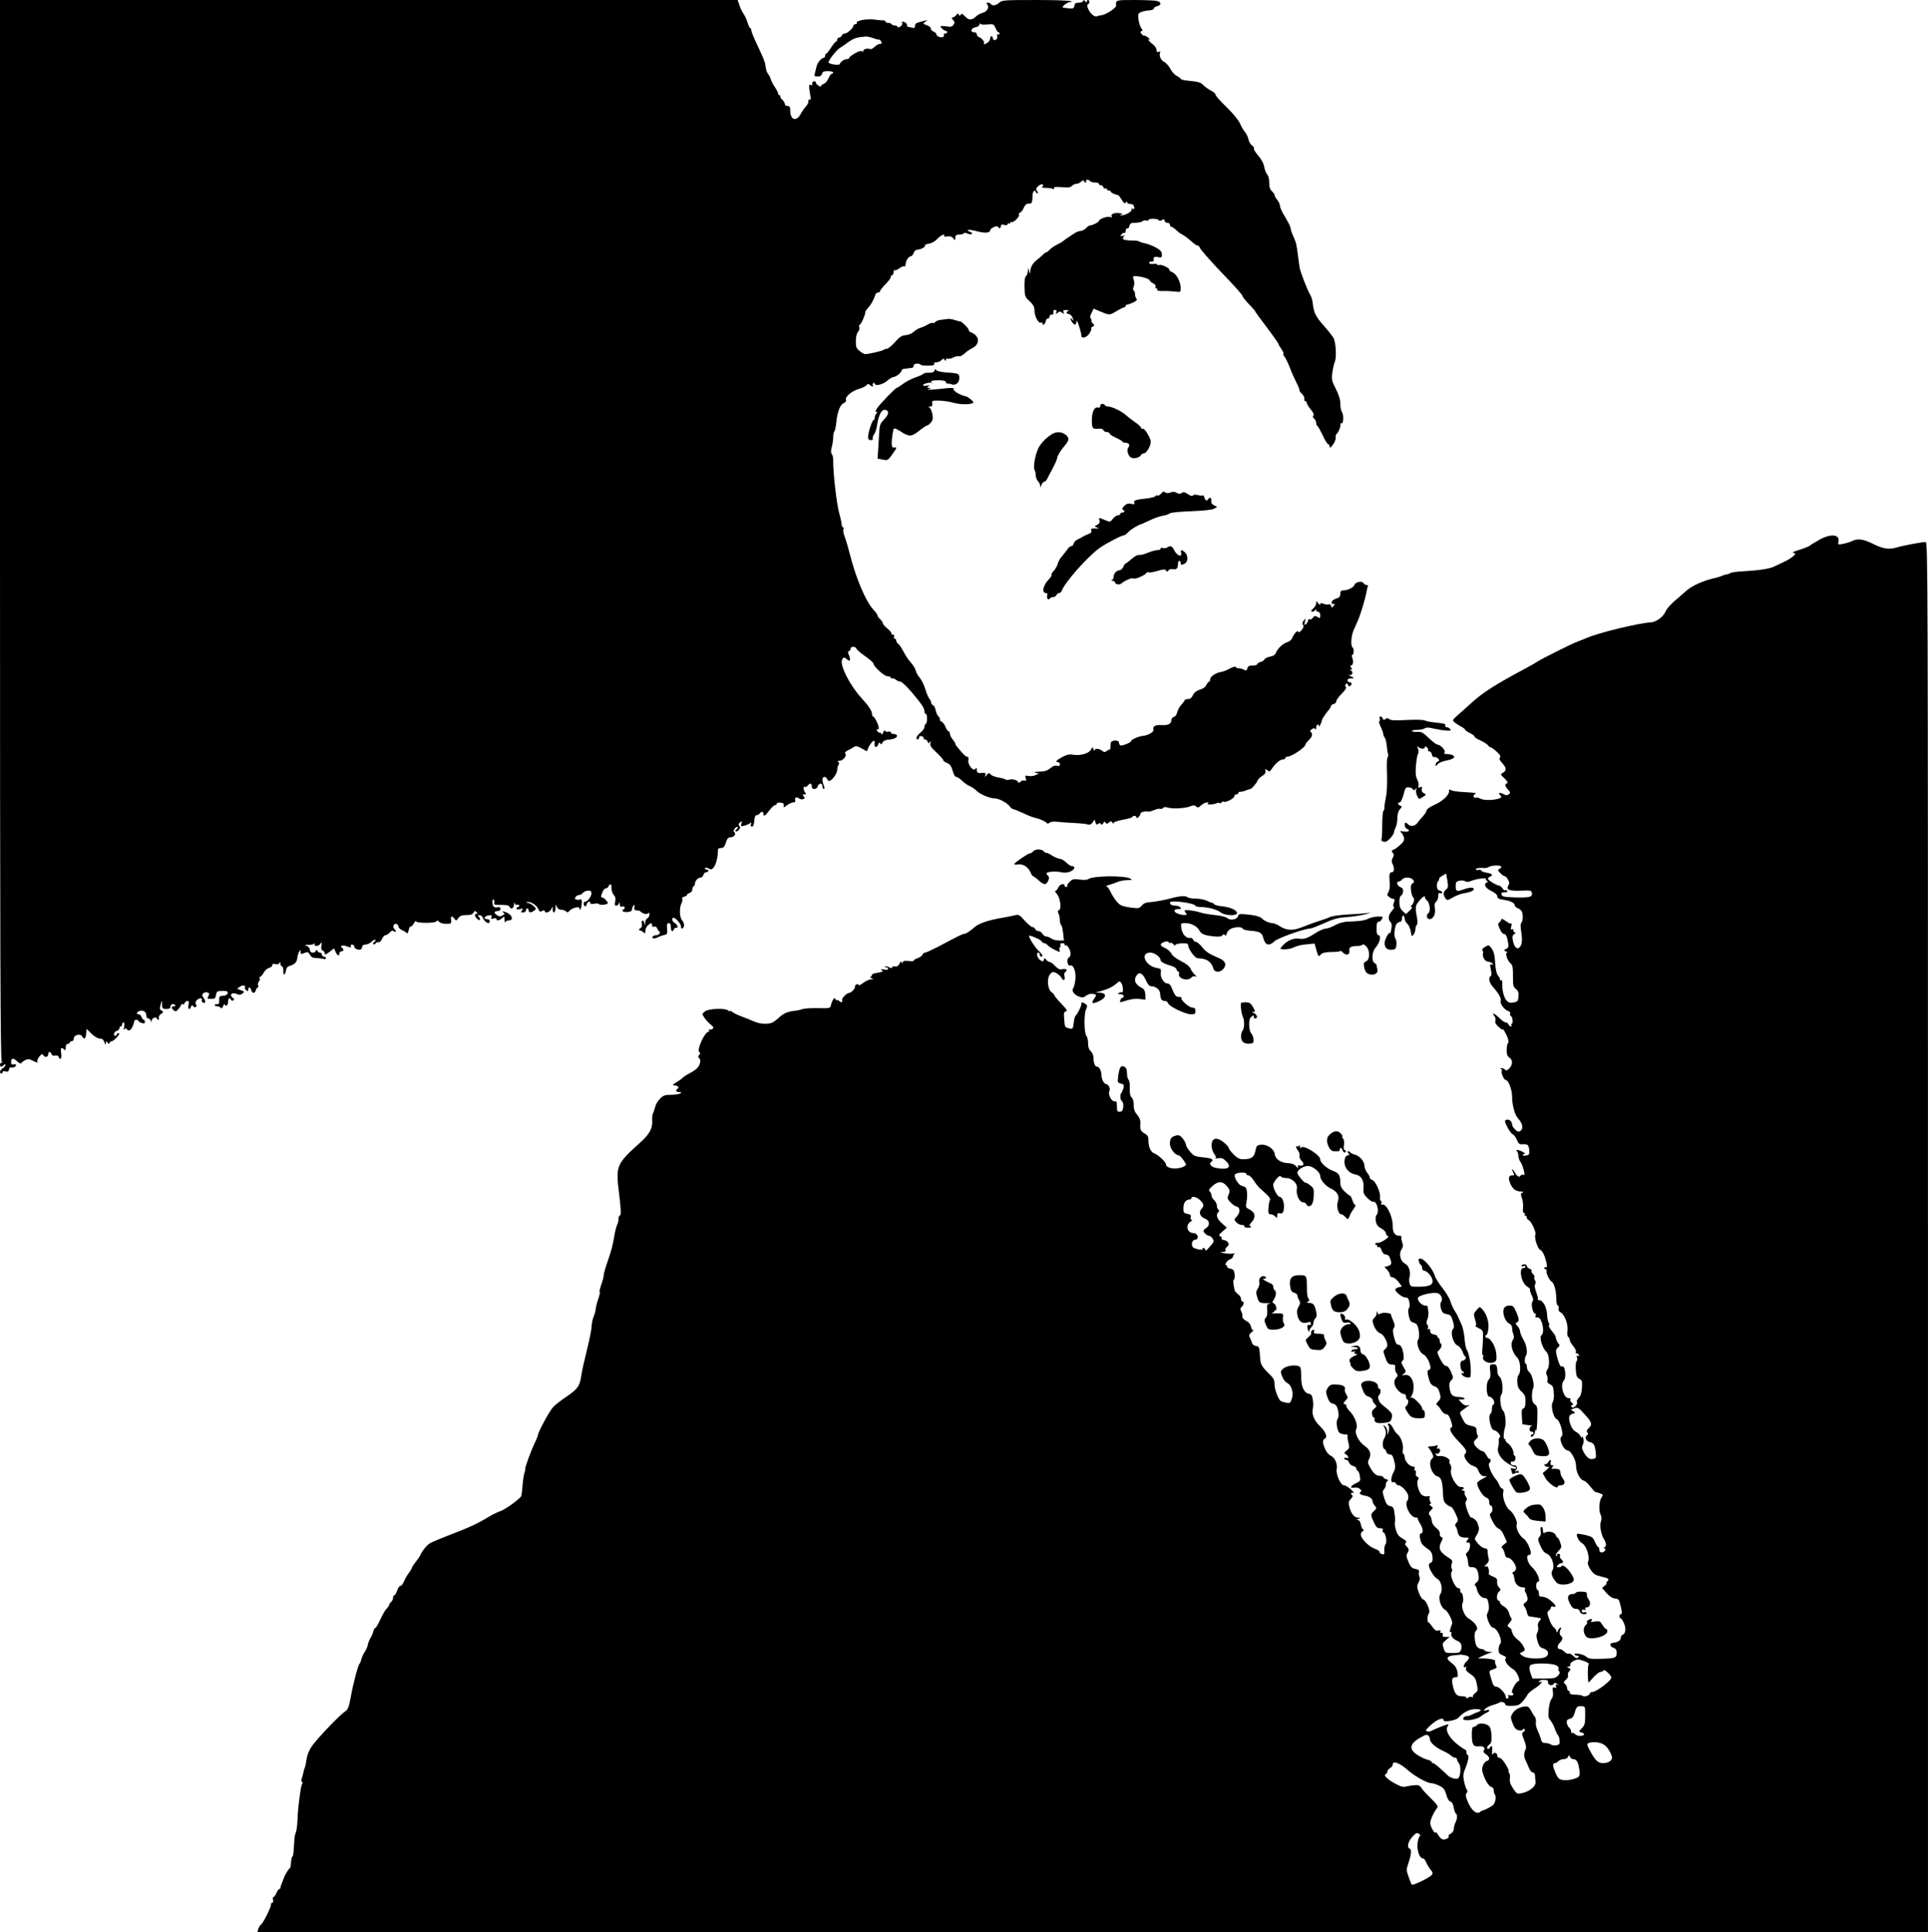 <?xml version="1.0" standalone="no"?>
<!DOCTYPE svg PUBLIC "-//W3C//DTD SVG 20010904//EN"
 "http://www.w3.org/TR/2001/REC-SVG-20010904/DTD/svg10.dtd">
<svg version="1.0" xmlns="http://www.w3.org/2000/svg"
 width="1437pt" height="1440pt" viewBox="0 0 1437 1440"
 preserveAspectRatio="xMidYMid meet">
<g transform="translate(0,1440) scale(0.1,-0.1)"
fill="#000000" stroke="none">
<path d="M0 10446 c0 -3154 3 -3955 13 -3959 9 -4 9 -6 0 -6 -7 -1 -13 -8 -13
-16 0 -18 12 -19 28 -3 9 9 12 9 12 0 0 -6 -9 -17 -20 -24 -21 -13 -27 -38
-10 -38 6 0 10 5 10 11 0 6 9 8 21 4 15 -5 22 -2 26 14 3 11 9 19 13 16 12 -7
40 5 40 17 0 6 -8 8 -19 5 -14 -3 -19 1 -18 19 0 30 16 31 46 3 14 -13 26 -18
30 -12 3 6 16 15 29 22 18 10 29 9 54 -3 38 -19 40 -19 36 -3 -1 6 6 22 16 34
18 20 21 20 31 6 13 -18 35 -10 35 13 0 19 16 18 24 -2 4 -11 13 -14 27 -11
12 3 22 0 26 -9 12 -31 25 -13 19 26 -6 41 0 50 22 28 9 -9 12 -6 12 15 0 17
5 27 15 27 8 0 15 5 15 10 0 6 7 10 15 10 8 0 15 9 15 20 0 27 49 40 62 16 15
-26 27 -19 30 20 l3 36 37 -36 c22 -22 47 -36 62 -36 17 0 27 -8 34 -27 8 -22
11 -24 11 -8 1 17 3 18 12 5 8 -11 12 -12 16 -2 2 6 10 12 17 12 6 0 23 14 38
30 17 20 22 30 12 30 -8 0 -14 -4 -14 -10 0 -5 -4 -10 -10 -10 -19 0 -10 32
10 37 11 3 20 12 20 19 0 8 5 14 10 14 6 0 10 7 10 15 0 8 5 15 11 15 7 0 8
-12 4 -32 -4 -22 -3 -28 3 -19 7 9 12 10 16 2 12 -19 30 -12 43 16 7 15 13 33
13 40 0 14 26 18 32 4 1 -4 13 -12 25 -15 17 -6 23 -3 23 8 0 9 -4 16 -9 16
-5 0 -13 9 -16 20 -3 11 -13 20 -21 20 -20 0 -17 18 5 25 28 9 51 -5 51 -31 0
-14 6 -24 14 -24 8 0 17 -8 19 -17 4 -16 5 -16 6 -2 1 19 34 35 39 20 2 -6 8
-11 13 -11 4 0 6 6 3 14 -3 8 4 21 16 29 20 14 20 16 5 25 -15 8 -16 15 -7 48
8 27 11 31 10 14 -1 -46 2 -50 32 -50 19 0 30 5 30 14 0 21 20 30 33 17 8 -8
6 -11 -6 -11 -21 0 -22 -13 -2 -30 13 -11 19 -9 35 10 11 13 20 27 20 32 0 5
5 6 10 3 6 -3 13 1 16 9 3 9 13 16 21 16 11 0 13 -7 8 -30 -7 -32 8 -42 19
-13 6 14 9 15 15 4 5 -7 14 -10 20 -6 8 4 9 11 2 18 -6 8 -5 18 3 30 16 20 48
23 40 3 -3 -7 2 -16 10 -19 20 -8 21 13 2 38 -11 16 -11 21 -1 32 8 7 21 10
29 7 19 -7 19 -10 7 -32 -8 -14 -4 -17 22 -17 28 0 33 4 37 29 4 26 9 30 43
31 21 1 40 -2 43 -7 9 -15 -12 -30 -39 -30 -21 -1 -24 -5 -23 -32 1 -24 -3
-31 -16 -30 -10 1 -18 -2 -18 -7 0 -5 9 -9 19 -9 11 0 23 -5 27 -12 5 -7 11
-3 17 13 5 14 11 19 14 11 7 -19 23 -3 23 24 0 25 15 33 22 12 2 -6 10 -8 17
-4 9 6 8 11 -6 21 -27 21 -3 43 31 27 18 -8 28 -8 43 3 17 13 16 14 -11 25
l-29 11 21 15 c21 15 47 11 37 -6 -3 -4 2 -13 10 -20 12 -10 15 -9 15 4 0 23
17 20 23 -4 3 -11 10 -20 17 -20 7 0 14 9 17 20 3 11 9 20 14 20 5 0 6 7 3 15
-4 8 -1 22 6 30 6 8 9 19 5 25 -3 5 -2 10 4 10 6 0 17 13 26 30 8 16 27 33 40
36 14 3 25 13 25 21 0 10 6 12 21 8 14 -5 25 -2 30 6 7 11 9 11 9 -3 0 -9 5
-18 12 -20 6 -2 11 -19 10 -37 -1 -37 14 -30 20 9 2 14 11 26 23 30 40 10 57
28 61 59 2 18 8 40 14 49 9 16 9 16 10 0 0 -21 1 -21 33 -9 21 8 26 6 37 -15
10 -17 22 -24 44 -24 17 0 41 -3 54 -6 13 -4 22 -2 22 5 0 6 -7 11 -15 11 -8
0 -15 7 -15 15 0 8 -6 15 -14 15 -8 0 -17 6 -20 13 -5 10 -7 10 -12 0 -10 -22
-44 -15 -44 7 0 12 -10 25 -22 30 -21 8 -20 9 7 8 17 -1 37 2 44 7 10 5 12 4
7 -3 -5 -8 0 -12 13 -12 11 0 25 8 31 18 9 14 10 11 6 -15 -4 -22 -1 -33 9
-37 8 -3 15 -12 15 -21 0 -13 8 -10 35 10 l35 27 11 -26 c13 -29 29 -35 29
-11 0 8 7 15 15 15 17 0 20 16 5 25 -20 12 1 24 26 15 33 -13 47 -13 39 0 -3
6 1 10 9 10 9 0 16 -6 16 -14 0 -16 34 -31 50 -21 5 3 10 13 10 21 0 8 10 14
23 14 13 0 33 9 46 21 12 12 25 18 29 14 3 -3 0 -10 -8 -15 -8 -5 -11 -12 -7
-17 5 -4 12 -1 16 6 5 7 15 11 22 9 8 -3 19 7 26 24 7 15 18 28 26 28 8 0 22
9 32 20 14 15 21 17 32 9 16 -14 18 2 2 18 -16 16 -4 44 16 37 8 -3 15 -13 15
-20 0 -8 12 -20 28 -27 15 -6 30 -16 34 -22 4 -5 10 5 14 22 4 18 10 30 15 28
4 -3 15 7 23 22 8 15 15 23 16 17 0 -15 142 -16 152 -1 6 9 11 8 21 -3 7 -9
28 -15 52 -15 38 0 40 2 37 28 -4 31 5 35 25 10 13 -17 14 -17 29 5 13 17 26
22 60 22 31 0 46 5 53 18 8 14 12 15 22 5 10 -10 10 -13 1 -13 -17 0 -15 -18
3 -37 20 -19 32 -9 15 12 -10 12 -10 15 4 15 9 0 20 -8 23 -17 15 -38 53 -58
53 -28 0 9 -9 15 -21 15 -30 0 -18 24 14 28 22 3 26 0 20 -13 -5 -14 -2 -16
15 -10 13 4 22 2 22 -4 0 -16 21 -13 42 6 17 15 18 15 19 -13 0 -16 3 -23 6
-16 2 6 13 12 23 12 47 0 24 50 -30 65 -19 5 -22 4 -10 -4 13 -10 13 -12 0
-21 -20 -13 -31 -12 -52 4 -20 15 -14 26 14 26 10 0 18 7 18 16 0 12 -7 15
-24 12 -26 -5 -36 7 -36 43 0 11 4 18 9 15 5 -3 7 -14 5 -24 -4 -15 2 -17 51
-16 39 0 59 -4 62 -13 9 -24 33 -14 34 15 1 15 3 20 6 10 2 -10 10 -15 19 -11
8 3 14 0 14 -6 0 -6 -4 -11 -10 -11 -5 0 -10 -5 -10 -11 0 -7 10 -9 27 -4 23
5 25 4 14 -9 -12 -14 -10 -16 8 -16 12 0 21 6 21 15 0 8 5 15 10 15 6 0 10 -7
10 -15 0 -18 19 -19 42 -1 16 12 16 14 -5 34 -13 12 -32 22 -43 23 -10 0 -13
3 -6 6 21 8 71 -21 83 -49 9 -23 14 -26 30 -17 13 6 19 6 19 -1 0 -19 37 -10
48 13 l11 22 0 -22 c1 -36 21 -27 22 10 0 29 1 30 9 10 6 -15 18 -23 33 -23
13 0 29 -6 35 -12 8 -8 15 -9 20 -3 20 28 82 46 82 23 0 -27 13 4 16 37 2 28
-1 35 -12 31 -8 -3 -21 -3 -29 0 -12 5 -13 10 -4 20 6 8 18 14 27 14 8 0 20 7
26 15 6 8 22 16 36 17 19 2 26 -2 28 -17 3 -22 -28 -65 -47 -65 -13 0 -15 -26
-2 -34 5 -3 11 3 14 14 5 21 27 28 27 9 0 -7 11 -8 29 -4 16 3 32 2 35 -3 6
-10 66 -4 66 7 -1 12 -27 41 -39 41 -14 0 -14 12 1 45 6 14 17 25 25 25 7 0
16 7 19 15 10 25 23 17 22 -15 -1 -17 7 -39 16 -49 13 -14 16 -28 11 -50 -5
-24 -3 -31 8 -31 9 0 18 8 20 18 3 12 5 10 6 -7 1 -16 5 -21 16 -18 17 7 30
-9 15 -18 -21 -13 -9 -24 25 -22 23 1 35 7 35 17 0 8 5 22 10 30 8 12 10 9 8
-10 -2 -19 2 -25 17 -25 11 0 22 -2 25 -5 19 -19 48 -28 59 -17 8 8 11 6 11
-10 0 -11 -7 -23 -15 -27 -8 -3 -16 -18 -16 -33 -2 -24 -2 -25 -6 -5 -2 12 -9
22 -14 22 -5 0 -7 -11 -5 -25 3 -16 -1 -28 -12 -34 -15 -9 -15 -10 3 -17 11
-4 23 -12 27 -18 4 -6 8 1 8 15 0 14 8 33 18 42 23 21 32 21 32 1 0 -10 5 -14
15 -10 10 3 18 -1 22 -12 4 -9 11 -20 16 -23 14 -10 -1 -29 -23 -29 -10 0 -21
-4 -25 -9 -10 -17 11 -20 38 -6 15 7 37 15 49 17 20 3 23 8 20 46 -3 33 0 42
12 42 11 0 16 -9 16 -30 0 -32 14 -40 24 -14 3 8 10 12 16 9 5 -3 10 1 10 9 0
8 -9 20 -20 26 -20 11 -28 40 -10 40 16 0 55 -45 55 -63 0 -25 19 -22 23 3 2
12 -4 31 -14 41 -20 23 -22 95 -4 129 6 11 8 25 4 31 -3 6 3 13 15 16 12 3 21
9 21 13 0 5 9 12 20 15 11 3 20 15 20 25 0 10 4 22 10 25 6 3 10 13 10 21 0
20 24 44 43 44 8 0 17 9 20 20 3 11 12 20 21 20 9 0 16 5 16 10 0 6 -7 10 -16
10 -8 0 -12 4 -9 10 4 6 13 5 25 -2 14 -9 22 -9 34 1 18 16 36 73 36 119 0 27
4 32 23 32 19 0 27 8 37 40 10 32 18 40 37 40 25 0 43 28 25 39 -7 4 -6 12 4
25 7 11 17 16 21 12 4 -4 1 -11 -7 -16 -8 -5 -11 -12 -8 -16 4 -3 14 1 24 10
12 12 13 20 5 30 -9 10 -7 17 5 27 15 12 16 11 10 -9 -7 -21 -5 -22 21 -16 15
4 34 12 42 18 12 9 13 8 8 -6 -4 -12 -2 -18 8 -18 9 0 15 14 17 43 2 29 8 42
18 42 8 0 19 6 23 13 11 17 27 15 27 -3 0 -24 13 -17 44 25 17 22 36 40 43 40
7 0 13 5 13 11 0 6 12 9 28 7 20 -2 26 -8 24 -22 -3 -17 -2 -17 24 3 15 11 36
21 46 21 14 0 18 5 15 15 -8 20 11 29 28 15 8 -7 22 -9 31 -6 13 5 14 9 4 21
-10 12 -9 15 6 15 14 0 15 3 6 12 -14 14 -17 52 -3 44 5 -3 14 1 21 9 17 21
30 19 30 -5 0 -27 37 -27 45 0 8 26 35 26 35 0 0 -11 4 -20 10 -20 6 0 6 9 0
26 -6 14 -10 34 -10 45 0 22 25 26 34 4 3 -8 10 -15 16 -15 19 0 59 54 60 80
0 14 4 32 10 40 6 9 5 17 -3 22 -8 5 -4 8 10 8 26 0 58 39 43 54 -6 6 0 14 18
23 15 7 35 18 45 25 15 11 24 9 58 -9 l40 -22 9 22 c11 27 35 57 44 57 4 0 6
-10 4 -22 -4 -28 18 -35 27 -7 5 15 9 18 15 9 6 -10 10 -8 18 7 7 12 23 20 48
21 40 3 67 18 58 33 -3 5 -14 9 -25 9 -10 0 -19 5 -19 11 0 6 -9 9 -20 6 -10
-3 -21 0 -23 7 -3 6 -9 0 -15 -14 -6 -14 -11 -19 -11 -12 -1 6 -7 12 -15 12
-8 0 -17 7 -20 16 -3 8 -2 12 4 9 6 -3 10 1 10 9 0 21 -32 86 -42 86 -4 0 -8
7 -8 15 0 26 -23 61 -82 126 -81 88 -157 236 -143 278 8 25 18 26 39 6 20 -21
29 -2 14 31 -10 22 -10 28 0 32 6 2 12 10 12 18 0 18 36 18 43 0 3 -8 33 -34
66 -57 34 -24 61 -48 61 -54 0 -22 80 -95 105 -95 14 0 25 -5 25 -11 0 -5 4
-8 9 -5 4 3 17 -1 27 -9 10 -8 26 -15 36 -15 9 0 47 -37 85 -81 76 -91 93
-116 93 -141 0 -10 5 -18 10 -18 13 0 13 -67 0 -75 -5 -3 -10 -14 -10 -24 0
-9 -13 -28 -30 -41 -29 -25 -39 -50 -20 -50 6 0 10 6 10 14 0 9 7 12 20 9 11
-3 17 -9 14 -14 -3 -5 1 -9 9 -9 8 0 18 -8 21 -17 6 -15 8 -15 17 -3 8 11 9 9
4 -8 -5 -18 3 -31 44 -69 28 -26 51 -52 51 -58 0 -6 13 -15 28 -21 22 -9 31
-21 42 -57 7 -28 18 -47 27 -47 8 0 27 -13 43 -28 16 -16 42 -35 59 -41 16 -7
37 -22 47 -32 24 -26 99 -59 137 -59 32 0 94 -33 115 -62 7 -10 18 -18 23 -18
5 0 38 -13 73 -29 34 -17 76 -33 92 -36 36 -8 77 -27 86 -39 4 -6 12 -5 21 3
10 8 32 10 64 6 26 -3 84 -7 128 -9 44 -2 87 -7 96 -11 11 -4 22 1 32 15 l15
22 7 -22 c5 -16 10 -18 20 -10 10 8 15 8 20 -1 6 -8 11 -6 18 6 7 14 11 15 17
4 7 -10 11 -10 25 1 14 12 18 12 26 -1 5 -8 9 -9 9 -2 0 6 31 17 70 24 39 7
70 16 70 21 0 4 7 8 15 8 8 0 15 -5 15 -11 0 -8 5 -8 15 1 8 7 15 19 15 26 0
12 33 20 63 15 4 -1 22 5 40 12 17 8 38 12 46 9 7 -2 16 1 20 7 5 7 17 8 37 2
38 -11 129 -5 166 10 22 9 31 9 43 -1 13 -11 20 -9 38 9 13 11 32 21 43 21 14
0 16 -3 6 -9 -8 -5 -1 -7 21 -6 19 1 39 5 46 9 6 4 15 5 20 1 5 -3 12 -1 16 5
4 6 11 8 16 5 13 -9 79 25 79 41 0 8 7 14 15 14 8 0 15 5 15 10 0 6 6 10 13 9
6 -1 25 3 40 9 16 7 32 12 36 12 10 0 46 42 54 63 3 9 19 25 34 34 20 12 27
24 25 38 -4 17 -3 18 13 5 16 -13 19 -12 34 10 25 39 62 70 82 70 11 0 19 5
19 10 0 6 6 10 13 10 33 0 137 70 137 92 0 5 11 19 25 32 26 24 32 50 14 61
-6 5 -4 12 8 20 13 10 20 10 25 2 5 -7 8 -3 8 11 0 23 19 32 21 10 0 -13 19
26 23 48 1 9 28 48 56 81 5 7 10 16 10 21 0 6 9 12 20 15 11 3 20 12 20 21 0
9 19 35 41 57 25 25 37 44 31 48 -6 4 -7 12 -3 20 7 11 11 10 18 -3 8 -15 11
-15 22 -2 10 12 8 16 -9 21 -27 8 -20 30 9 29 27 -1 27 4 -1 16 -18 7 -19 9
-5 9 20 1 23 27 5 34 -10 4 -9 6 1 6 11 1 11 4 1 16 -7 9 -8 15 -2 15 16 0 22
28 12 55 -6 16 -6 25 0 25 12 0 13 47 2 54 -17 11 -12 89 9 134 11 26 27 61
34 77 18 43 54 164 60 204 3 19 8 38 11 43 3 4 -2 8 -10 8 -8 0 -19 6 -23 14
-11 19 -61 9 -68 -13 -6 -19 -50 -41 -82 -41 -18 0 -23 -6 -23 -25 0 -16 -7
-28 -17 -31 -33 -10 -48 -21 -48 -35 0 -8 6 -13 14 -11 12 3 12 1 0 -14 -13
-16 -14 -16 -17 0 -2 10 -10 15 -18 12 -8 -3 -25 -1 -39 4 -18 7 -25 6 -25 -3
0 -6 -7 -3 -15 7 -15 20 -15 20 -15 0 0 -11 -10 -28 -22 -39 -16 -13 -19 -20
-9 -23 7 -2 17 2 22 9 6 10 9 11 9 2 0 -7 7 -13 15 -13 9 0 15 -9 15 -25 0
-23 -2 -24 -21 -13 -17 11 -22 10 -34 -6 -7 -10 -18 -15 -24 -11 -6 3 -11 0
-11 -8 0 -8 -7 -20 -16 -28 -13 -11 -14 -9 -8 17 6 28 6 28 -9 9 -11 -14 -12
-24 -5 -32 7 -9 4 -20 -10 -38 -14 -17 -22 -21 -25 -13 -5 15 -32 -13 -47 -49
-5 -12 -21 -25 -35 -29 -31 -8 -73 -47 -85 -79 -6 -15 -20 -25 -45 -29 -20 -4
-38 -13 -41 -21 -3 -7 -16 -16 -30 -19 -13 -4 -24 -11 -24 -16 0 -6 -15 -10
-34 -10 -26 0 -35 -5 -39 -21 -5 -17 -9 -19 -26 -10 -11 6 -29 11 -40 11 -12
0 -21 4 -21 10 0 5 -19 0 -43 -12 -23 -13 -53 -24 -66 -26 -38 -5 -81 -34 -81
-54 0 -10 -4 -18 -8 -18 -5 0 -14 -11 -20 -24 -7 -16 -25 -29 -50 -36 -26 -9
-42 -21 -51 -41 -9 -20 -20 -29 -37 -29 -13 0 -24 -3 -24 -8 0 -4 -11 -19 -25
-34 -14 -15 -28 -41 -31 -57 -4 -17 -14 -31 -25 -34 -11 -3 -19 -14 -19 -26 0
-26 -25 -38 -75 -35 -45 3 -65 -9 -58 -34 4 -18 -40 -43 -82 -47 -28 -2 -85
-28 -85 -38 0 -11 -69 -39 -80 -32 -6 4 -10 13 -10 21 0 22 -60 19 -61 -3 -3
-44 -4 -53 -10 -50 -3 1 -13 -4 -21 -10 -12 -10 -18 -10 -34 2 -24 18 -54 19
-55 3 0 -7 -4 -4 -8 7 -8 19 -8 19 -20 -2 -14 -28 -80 -47 -131 -38 -28 5 -48
1 -79 -15 -46 -24 -60 -40 -37 -40 9 0 16 -7 16 -16 0 -12 -6 -15 -22 -11 -14
4 -31 -2 -50 -19 -23 -18 -42 -24 -81 -25 -36 -1 -45 -3 -28 -8 l24 -6 -25
-12 c-13 -6 -37 -9 -52 -6 -26 5 -28 4 -21 -17 6 -19 4 -22 -9 -17 -8 3 -22
-1 -31 -9 -8 -9 -15 -11 -15 -6 0 15 -44 30 -65 22 -11 -4 -25 -4 -30 0 -6 5
-24 10 -40 13 -38 5 -68 17 -77 31 -5 7 -13 4 -23 -9 -15 -18 -16 -18 -11 -2
5 14 1 18 -17 17 -40 -4 -47 0 -47 23 0 17 -2 19 -10 7 -14 -23 -59 31 -53 64
4 18 1 26 -8 26 -8 0 -25 14 -39 31 -14 17 -31 37 -37 44 -7 8 -13 18 -13 23
0 5 -9 19 -20 32 -11 13 -20 31 -20 42 0 10 -5 18 -11 18 -5 0 -15 14 -21 30
-5 17 -19 35 -29 41 -11 5 -17 14 -14 18 2 5 -2 14 -10 21 -8 7 -17 27 -21 45
-3 19 -12 36 -20 39 -8 3 -14 12 -14 20 0 8 -6 21 -13 28 -7 7 -21 40 -31 73
-10 33 -29 71 -42 85 -12 14 -26 37 -29 53 -4 15 -19 40 -34 56 -14 16 -33 42
-42 58 -36 66 -45 78 -56 86 -7 4 -13 15 -13 22 0 8 -5 15 -11 15 -6 0 -9 7
-5 15 3 9 0 15 -10 15 -8 0 -13 4 -10 8 3 5 -10 21 -29 37 -19 15 -35 33 -35
40 0 6 -9 20 -20 30 -11 10 -20 23 -20 29 0 5 -13 24 -29 41 -57 60 -129 228
-177 415 -13 52 -31 112 -39 132 -8 21 -12 44 -9 53 3 8 2 15 -3 15 -5 0 -10
12 -11 28 -1 15 -9 50 -17 77 -20 72 -47 308 -45 399 0 15 -4 34 -10 41 -8 10
-8 25 -1 52 6 21 11 54 11 74 0 19 4 39 9 45 5 5 11 34 14 64 7 78 28 133 54
145 14 6 21 16 18 25 -7 24 43 66 95 81 25 7 51 19 58 28 9 11 15 12 24 3 14
-14 32 -16 23 -3 -3 5 -1 12 5 16 5 3 10 2 10 -4 0 -21 61 -7 92 21 17 15 39
28 47 28 19 1 61 34 61 49 0 6 8 12 18 12 9 1 24 3 32 4 8 1 21 3 28 4 6 0 12
8 12 16 0 9 9 15 25 15 14 0 25 -3 25 -7 0 -5 24 -8 54 -8 39 0 52 3 49 13 -3
7 3 12 17 12 12 0 29 7 37 16 13 13 17 13 24 2 7 -11 9 -11 9 1 0 7 6 11 14 8
7 -3 26 1 42 9 15 8 34 12 42 9 8 -3 25 6 39 19 13 13 39 31 57 40 63 30 59
94 -7 119 -9 3 -17 11 -17 18 0 6 -14 24 -30 39 -17 15 -30 26 -30 24 0 -2
-17 3 -38 9 -20 7 -46 12 -57 10 -11 -2 -35 -5 -54 -7 -18 -2 -37 -10 -41 -16
-4 -7 -12 -10 -17 -7 -5 3 -23 -2 -39 -12 -16 -10 -40 -20 -54 -24 -14 -4 -36
-17 -50 -30 -14 -13 -40 -24 -60 -25 -28 -2 -44 -12 -80 -52 -25 -28 -52 -50
-61 -50 -9 0 -19 -3 -23 -7 -7 -8 -107 -31 -136 -32 -8 -1 -28 10 -44 24 -25
21 -28 31 -27 75 0 32 7 57 16 67 9 9 13 23 10 34 -4 10 -2 19 3 19 9 0 43 77
41 93 -1 5 10 21 23 35 23 26 39 56 52 95 3 9 12 17 21 17 8 0 15 5 15 11 0 6
18 29 40 51 22 22 40 47 40 54 0 8 5 14 10 14 6 0 10 9 10 21 0 11 4 18 9 15
5 -3 20 4 35 15 14 11 30 17 36 14 6 -3 10 4 10 17 1 26 22 58 39 58 6 0 16
11 21 25 6 16 17 25 32 25 24 1 61 23 52 32 -3 3 11 9 31 12 21 4 47 19 62 37
23 25 63 43 49 21 -3 -5 9 -6 25 -4 21 3 34 -1 44 -14 14 -18 14 -18 15 4 0
15 6 22 20 23 32 2 38 4 45 11 4 4 16 3 27 -3 10 -5 24 -7 30 -3 7 5 3 11 -13
17 -42 16 -3 19 55 3 58 -15 96 -12 96 8 0 15 54 40 58 26 6 -16 22 -12 22 5
0 11 7 14 25 9 16 -4 25 -2 25 6 0 6 5 8 10 5 6 -3 10 -1 10 5 0 6 4 9 9 5 13
-8 64 42 56 55 -3 5 0 13 8 16 9 3 21 19 27 35 7 16 19 30 26 30 8 1 20 2 27
3 7 1 12 17 12 45 0 26 5 46 13 48 6 3 12 0 12 -6 0 -6 5 -11 11 -11 8 0 7 5
-1 16 -11 13 -10 19 7 36 12 12 26 17 33 13 9 -6 9 -10 -1 -16 -9 -6 -2 -9 23
-9 20 0 44 -3 54 -7 12 -4 15 -3 10 5 -5 9 10 10 57 7 50 -4 67 -2 77 10 7 8
21 15 32 15 11 0 27 7 36 16 10 11 17 13 20 5 2 -6 8 -11 13 -11 6 0 7 5 4 10
-3 6 1 10 9 10 8 0 18 -4 21 -10 3 -5 19 -10 36 -10 16 0 29 -4 29 -10 0 -5 6
-10 14 -10 8 0 17 -7 20 -16 3 -8 10 -12 16 -9 5 3 10 1 10 -4 0 -6 7 -11 15
-11 8 0 15 -4 15 -9 0 -7 27 -20 53 -25 4 0 17 -16 28 -35 16 -27 23 -31 30
-20 6 10 9 10 9 2 0 -7 11 -13 24 -13 16 0 26 -7 29 -21 4 -15 2 -19 -9 -15
-8 3 -13 2 -10 -2 8 -13 -29 -39 -65 -46 -24 -4 -28 -3 -14 3 17 7 14 9 -18
13 -37 4 -64 -11 -49 -27 4 -4 -4 -5 -17 -2 -23 6 -81 -16 -81 -31 0 -8 -49
-32 -65 -32 -7 0 -20 -9 -30 -20 -10 -11 -28 -20 -39 -21 -12 0 -33 -8 -47
-17 -45 -29 -84 -56 -89 -62 -3 -3 -21 -13 -41 -23 -19 -9 -43 -25 -54 -37
-10 -11 -22 -20 -26 -20 -4 0 -18 -10 -31 -23 -13 -12 -32 -29 -43 -37 -26
-19 -45 -53 -46 -82 -1 -22 -1 -22 -9 2 l-8 25 -1 -26 c-1 -15 -7 -31 -14 -37
-9 -8 -12 -34 -11 -83 2 -68 4 -73 38 -104 26 -24 36 -41 36 -63 0 -51 31
-108 52 -96 4 3 8 0 8 -5 0 -21 18 -10 24 14 4 14 10 23 15 21 5 -3 11 4 14
15 3 12 10 18 16 14 10 -5 15 7 12 28 0 4 6 7 14 7 10 0 12 -6 8 -17 -6 -16
-5 -16 10 -4 14 11 20 11 34 0 15 -12 16 -12 10 4 -5 14 -1 17 21 16 15 0 21
-3 15 -6 -18 -7 -16 -23 2 -23 8 0 19 -9 25 -19 13 -25 13 -41 0 -21 -7 11
-10 12 -10 2 0 -13 23 -42 34 -42 2 0 6 8 9 18 4 19 4 20 26 -49 6 -19 11 -42
11 -51 0 -25 40 -14 60 17 10 16 17 32 14 37 -3 4 2 11 11 14 14 6 14 8 -1 25
-9 11 -14 19 -9 19 4 0 2 6 -4 14 -8 10 -7 21 5 44 l15 32 37 -16 c83 -35 79
-35 132 -4 28 17 55 30 60 30 6 0 10 5 10 10 0 6 5 10 11 10 6 0 27 7 46 16
24 12 31 20 24 27 -6 6 -11 21 -11 33 0 13 -4 25 -10 29 -6 4 -6 15 0 30 6 16
6 34 0 50 -5 14 -6 25 -2 26 36 6 122 -17 122 -32 0 -5 11 -14 24 -20 14 -7
22 -17 19 -25 -3 -8 0 -14 7 -14 6 0 8 -4 5 -10 -4 -6 12 -10 42 -9 26 1 67
-1 91 -4 41 -5 42 -5 42 25 0 48 -30 105 -62 119 -15 6 -26 15 -23 19 6 10
-62 43 -74 35 -5 -3 -12 -1 -15 3 -3 5 -16 7 -30 5 -13 -3 -27 0 -30 6 -4 7 1
11 13 11 12 0 20 3 20 8 -4 25 3 31 31 26 27 -6 30 -4 30 19 0 20 -10 32 -42
51 -24 13 -59 27 -78 31 -19 4 -39 10 -45 13 -12 8 -18 9 -77 10 -34 2 -48 6
-48 16 0 8 6 17 13 20 6 3 1 3 -13 -1 -22 -5 -23 -4 -11 10 7 9 17 14 22 11 5
-3 9 4 9 15 0 12 6 20 12 19 7 -2 14 7 16 18 2 14 11 22 25 23 46 1 62 4 74
13 7 6 20 8 28 4 8 -3 15 -1 15 4 0 13 67 13 75 0 4 -7 13 -7 26 0 15 9 19 7
19 -5 0 -8 9 -15 20 -15 11 0 20 -7 20 -15 0 -8 5 -15 10 -15 6 0 21 -10 34
-22 12 -13 35 -30 51 -38 16 -8 44 -30 63 -47 19 -18 41 -33 48 -33 7 0 14 -7
16 -15 3 -13 94 -116 213 -239 61 -64 105 -114 105 -121 0 -7 30 -44 65 -79
16 -17 30 -33 30 -36 0 -3 39 -57 88 -121 48 -64 87 -120 87 -124 0 -4 9 -20
21 -37 12 -16 18 -32 15 -35 -3 -4 1 -14 9 -23 8 -9 25 -45 39 -81 13 -35 36
-86 50 -113 14 -27 24 -51 21 -54 -2 -3 5 -14 18 -26 12 -12 21 -29 19 -38 -2
-10 1 -18 7 -18 6 0 11 -6 11 -13 0 -7 13 -29 29 -48 20 -24 27 -39 20 -46 -6
-6 -5 -14 6 -23 8 -7 15 -21 15 -31 0 -10 4 -20 9 -23 5 -4 23 -35 40 -71 16
-36 35 -65 40 -65 6 0 11 -8 11 -17 0 -14 6 -11 24 12 13 16 23 40 21 53 -1
12 2 25 7 28 13 8 32 56 29 73 -1 7 2 10 7 7 15 -9 19 60 5 80 -7 10 -13 39
-13 64 0 32 -10 65 -33 111 -30 58 -33 70 -27 119 4 30 12 68 19 84 14 35 8
144 -10 178 -7 12 -38 52 -70 88 -63 71 -77 100 -84 166 -2 24 -11 54 -19 66
-20 32 -76 175 -80 207 -2 14 -7 51 -11 81 -12 93 -13 97 -34 146 -12 25 -21
53 -21 60 0 7 -9 29 -20 49 -11 19 -29 51 -40 70 -11 20 -20 43 -20 53 0 9 -9
28 -20 42 -11 14 -20 30 -20 36 0 6 -9 19 -20 29 -14 13 -20 31 -20 63 0 27
-6 52 -15 62 -9 10 -19 35 -22 56 -4 25 -20 55 -44 83 -21 24 -36 48 -33 53 4
5 -3 16 -14 24 -11 8 -24 29 -27 47 -4 17 -15 41 -25 52 -10 11 -27 40 -38 65
-12 27 -52 75 -101 123 -45 43 -81 84 -81 91 0 7 -12 19 -27 27 -28 14 -53 33
-79 58 -8 7 -45 15 -82 18 -37 3 -69 9 -70 14 -2 5 -16 16 -32 24 -15 8 -36
31 -47 52 -11 21 -30 43 -43 50 -27 13 -42 45 -34 68 5 11 2 13 -10 9 -12 -4
-16 0 -16 15 0 11 -13 30 -30 43 -29 21 -42 45 -17 33 6 -4 1 2 -13 13 -13 11
-27 19 -31 16 -4 -2 -13 4 -20 13 -11 13 -12 17 -1 21 11 3 10 7 -1 21 -8 9
-17 38 -21 64 -5 45 -4 48 22 58 15 6 42 11 59 12 18 1 33 7 33 13 0 7 11 15
25 18 35 9 31 32 -6 40 -17 3 -92 6 -165 6 -138 0 -139 0 -135 -41 2 -18 -76
-69 -112 -73 -13 -1 -27 -5 -32 -8 -6 -3 -20 2 -32 12 -28 22 -49 73 -34 78
14 5 14 32 1 32 -5 0 -10 -6 -10 -12 0 -9 -4 -8 -11 2 -8 11 -12 12 -16 3 -2
-7 -17 -13 -33 -13 -22 0 -29 -5 -32 -22 -3 -20 -8 -23 -43 -20 -22 2 -42 5
-44 7 -8 8 44 44 57 40 7 -3 10 0 7 5 -4 6 -104 10 -261 10 -241 0 -256 -1
-276 -20 -23 -21 -53 -26 -63 -10 -3 6 -13 10 -22 10 -12 0 -13 -3 -4 -14 17
-21 -2 -54 -37 -62 -15 -4 -37 -16 -48 -27 -31 -29 -53 -29 -81 1 -19 20 -26
23 -32 13 -7 -11 -10 -11 -14 0 -5 11 -9 10 -20 -3 -8 -10 -20 -18 -27 -18 -9
0 -8 -5 3 -18 14 -16 15 -21 3 -37 -10 -15 -21 -17 -54 -11 -23 3 -42 4 -42 0
0 -10 28 -34 39 -34 6 0 11 -4 11 -10 0 -5 -7 -10 -16 -10 -8 0 -13 -4 -9 -9
3 -5 1 -12 -5 -16 -14 -9 -50 4 -50 18 0 7 -10 17 -22 22 -13 6 -22 16 -20 23
1 7 -12 18 -29 24 -31 11 -31 12 -13 26 19 14 18 14 -1 9 -11 -4 -32 -9 -47
-13 -19 -4 -28 -13 -28 -26 0 -16 -5 -19 -22 -14 -13 3 -26 6 -30 6 -5 0 -8 6
-8 14 0 8 -7 17 -16 20 -22 8 -24 8 -19 -7 3 -6 -4 -18 -15 -25 -12 -7 -20 -8
-20 -2 0 5 -9 10 -19 10 -11 0 -23 5 -26 10 -3 6 -15 10 -26 10 -10 0 -19 4
-19 9 0 6 -8 10 -17 9 -10 0 -43 3 -73 7 -56 6 -134 -10 -124 -26 3 -5 -2 -9
-10 -9 -9 0 -16 -6 -16 -13 0 -17 -46 -57 -65 -57 -9 0 -18 -7 -21 -15 -4 -8
-12 -15 -20 -15 -8 0 -14 -7 -14 -15 0 -8 -4 -15 -9 -15 -4 0 -21 -20 -37 -45
-15 -25 -32 -45 -36 -45 -4 0 -8 -7 -8 -15 0 -8 -4 -15 -8 -15 -18 0 -49 -36
-55 -62 -4 -16 -10 -39 -13 -53 -6 -22 -3 -25 21 -25 18 0 28 6 32 20 4 16 14
20 44 20 22 0 39 -4 39 -10 0 -5 -5 -10 -11 -10 -5 0 -16 -15 -24 -34 -8 -19
-24 -37 -35 -41 -11 -3 -20 -11 -20 -16 0 -5 -9 -4 -20 3 -11 7 -20 18 -20 25
0 7 -7 10 -16 6 -8 -3 -13 -12 -10 -19 3 -9 0 -11 -11 -7 -16 6 -16 0 0 -102
1 -5 -3 -9 -10 -8 -7 2 -10 -3 -7 -10 2 -7 -6 -25 -18 -39 -13 -14 -31 -40
-40 -57 -33 -61 -78 -46 -78 26 0 26 -4 33 -20 33 -11 0 -20 7 -20 15 0 8 -9
23 -19 32 -11 9 -18 20 -15 25 3 4 0 8 -5 8 -6 0 -11 6 -11 13 0 7 -11 28 -24
47 -13 19 -27 46 -31 60 -4 14 -13 32 -21 40 -7 9 -15 31 -17 50 -5 40 -10 53
-66 172 -23 48 -41 94 -41 102 0 9 -3 16 -8 16 -4 0 -13 19 -20 42 -7 23 -21
53 -31 67 -10 14 -24 43 -30 64 l-13 37 -2749 0 -2749 0 0 -3954z m7359 3772
c46 4 48 3 61 -27 7 -17 16 -31 21 -31 5 0 9 -5 9 -11 0 -5 -4 -7 -10 -4 -6 4
-9 -3 -7 -17 1 -14 -4 -23 -15 -26 -11 -2 -18 3 -18 12 0 9 -4 16 -10 16 -5 0
-10 -7 -10 -16 0 -9 -8 -23 -17 -30 -20 -15 -37 -18 -29 -6 6 10 -15 37 -36
45 -10 3 -18 13 -18 22 0 8 -9 15 -20 15 -32 0 -24 30 10 37 18 3 30 12 31 22
0 9 3 11 5 5 3 -7 23 -9 53 -6z m-851 -102 c22 -8 42 -13 44 -11 2 2 9 -4 15
-13 9 -15 7 -18 -9 -19 -11 -1 -29 -11 -40 -23 -12 -12 -27 -19 -35 -15 -22 8
-53 -3 -49 -18 1 -7 1 -9 -1 -4 -3 4 -11 7 -18 7 -19 0 -85 -40 -85 -51 0 -5
-8 -9 -17 -9 -21 -1 -53 -23 -53 -37 0 -5 -18 -7 -42 -4 -24 3 -43 11 -43 16
0 17 59 91 85 108 14 9 44 29 67 46 37 26 58 33 124 39 9 1 35 -4 57 -12z"/>
<path d="M6965 11638 c-5 -12 -17 -17 -42 -16 -19 1 -38 -3 -41 -8 -4 -5 -32
-18 -62 -28 -30 -11 -71 -32 -91 -48 -20 -15 -40 -28 -44 -28 -10 0 -127 -120
-148 -153 -12 -18 -14 -27 -5 -27 9 0 9 -3 0 -12 -7 -7 -12 -20 -12 -30 0 -10
-4 -18 -8 -18 -11 0 -42 -94 -42 -126 0 -18 6 -24 21 -24 11 0 17 4 14 10 -3
5 1 20 10 34 9 13 18 38 20 55 12 90 37 137 69 125 25 -9 19 -35 -16 -71 -25
-26 -32 -42 -34 -80 -2 -26 -5 -85 -8 -129 l-5 -82 31 -6 c45 -9 44 -9 77 36
34 46 39 60 17 52 -8 -3 -15 3 -18 13 -6 22 6 120 15 129 4 4 24 -5 46 -19 67
-44 83 -44 141 2 29 23 56 41 62 41 5 0 18 10 27 22 14 16 16 30 10 61 -3 22
-13 43 -20 48 -11 7 -10 9 4 9 13 0 17 6 15 23 -3 21 1 22 52 21 30 0 79 -7
108 -16 52 -15 137 -14 147 2 4 7 -39 42 -55 46 -45 9 -96 40 -92 54 2 9 -11
11 -50 7 -103 -12 -164 -15 -138 -7 21 7 22 8 5 9 -17 1 -18 3 -5 12 12 8 9 9
-12 5 -16 -4 -28 -2 -28 3 0 10 42 23 62 18 7 -2 10 -2 6 0 -21 12 -3 19 47
19 38 -1 55 -5 55 -14 0 -7 6 -12 13 -11 6 1 20 -1 29 -5 28 -12 58 11 58 45
0 35 -4 37 -94 43 -41 3 -72 10 -77 17 -6 11 -9 10 -14 -3z"/>
<path d="M8200 11374 c0 -11 -6 -15 -19 -11 -25 6 -44 -38 -43 -98 0 -57 6
-64 46 -60 23 2 37 -2 40 -11 3 -8 15 -14 26 -14 11 0 20 -5 20 -11 0 -5 20
-19 45 -30 24 -11 47 -24 50 -29 3 -6 15 -10 25 -10 24 0 35 -17 20 -34 -14
-18 -3 -64 20 -76 21 -11 62 -2 73 17 4 7 13 13 18 13 27 0 64 69 54 100 -12
39 -47 90 -56 84 -5 -3 -12 1 -15 10 -3 8 -24 27 -47 42 -23 16 -52 38 -65 50
-28 27 -104 64 -131 64 -11 0 -23 5 -26 10 -10 16 -35 12 -35 -6z"/>
<path d="M7845 11167 c-35 -20 -69 -51 -94 -87 -29 -40 -54 -155 -40 -182 5
-9 9 -28 9 -42 0 -14 8 -34 18 -44 9 -9 16 -26 15 -37 -2 -12 2 -9 8 8 6 15
16 27 22 27 7 0 17 10 23 23 6 12 25 49 43 82 17 33 31 66 31 73 0 14 25 55
55 90 35 41 37 59 8 82 -28 22 -66 25 -98 7z"/>
<path d="M8654 10721 c-10 -11 -22 -17 -27 -14 -5 3 -12 1 -16 -5 -3 -6 -33
-13 -66 -17 -83 -9 -97 -14 -91 -32 5 -12 0 -13 -23 -8 -23 5 -35 1 -52 -16
-15 -15 -18 -24 -11 -27 17 -5 15 -22 -3 -22 -8 0 -15 -4 -15 -10 0 -5 -8 -10
-17 -10 -10 0 -27 -12 -38 -26 -20 -26 -21 -26 -59 -10 -48 20 -49 20 -41 -3
4 -14 -1 -23 -17 -32 -22 -12 -22 -12 -3 -20 20 -9 20 -9 0 -8 -39 2 -47 -1
-41 -16 4 -11 -3 -19 -22 -25 -15 -6 -34 -15 -42 -20 -8 -6 -26 -15 -38 -20
-13 -6 -26 -19 -29 -30 -3 -11 -11 -20 -18 -20 -7 0 -19 -10 -28 -22 -8 -13
-27 -36 -41 -53 -15 -16 -29 -42 -32 -56 -3 -15 -17 -38 -29 -52 -13 -13 -21
-28 -18 -31 4 -3 -5 -19 -20 -34 -44 -46 -55 -102 -20 -102 10 0 12 -6 8 -19
-6 -21 10 -38 20 -21 3 5 14 10 25 10 10 0 20 7 24 15 3 8 12 15 20 15 7 0 17
8 20 18 23 62 187 248 280 317 43 31 164 95 182 95 6 0 21 11 33 24 19 21 81
58 101 61 3 1 30 13 60 27 30 15 73 30 95 34 22 3 46 12 54 18 8 6 75 13 160
16 93 4 155 10 170 19 l23 13 -23 12 c-17 8 -23 19 -21 34 3 22 -12 30 -23 12
-10 -17 -22 -11 -28 12 -4 12 -9 19 -12 16 -4 -3 -19 -3 -35 2 -17 5 -32 4
-38 -2 -7 -7 -19 -4 -39 10 -22 15 -32 17 -45 8 -13 -8 -23 -8 -38 1 -14 9
-27 10 -46 3 -18 -7 -30 -7 -40 1 -10 8 -17 6 -30 -10z"/>
<path d="M13559 10376 c-31 -17 -63 -36 -70 -43 -8 -6 -43 -20 -79 -31 -36
-11 -57 -21 -47 -21 9 -1 17 -4 17 -7 0 -13 -43 -44 -89 -64 -25 -12 -54 -26
-65 -31 -30 -17 -115 -30 -221 -36 -55 -2 -104 -9 -109 -14 -6 -5 -16 -9 -22
-9 -7 0 -25 -5 -41 -12 -15 -6 -33 -12 -39 -13 -98 -21 -183 -59 -230 -102
-17 -15 -54 -48 -84 -73 -29 -25 -59 -59 -66 -77 -17 -40 -69 -79 -109 -81
-95 -6 -392 -78 -480 -117 -16 -7 -46 -19 -65 -26 -43 -15 -266 -127 -300
-149 -14 -10 -59 -35 -100 -57 -211 -113 -305 -172 -390 -249 -25 -23 -68 -62
-96 -86 -49 -43 -51 -46 -33 -61 10 -9 32 -23 49 -32 16 -8 30 -19 30 -23 0
-5 16 -16 35 -25 19 -9 35 -21 35 -26 0 -6 19 -19 43 -29 23 -10 48 -26 56
-35 7 -10 18 -17 22 -17 5 0 25 -14 44 -32 26 -23 32 -34 25 -44 -8 -9 -3 -21
19 -44 31 -34 31 -54 0 -71 -17 -9 -16 -12 14 -40 21 -20 28 -32 20 -36 -19
-7 -16 -24 7 -48 18 -19 19 -24 6 -34 -11 -9 -20 -10 -35 -2 -28 16 -49 15
-33 -1 19 -19 15 -25 -20 -33 -49 -11 -102 -9 -127 4 -12 7 -26 9 -31 6 -5 -3
-12 0 -16 6 -3 6 0 15 7 20 17 10 23 9 -81 16 -47 2 -91 9 -97 15 -10 8 -13 5
-13 -11 0 -27 -49 -73 -104 -97 -44 -20 -66 -37 -66 -52 0 -5 -12 -22 -27 -39
-16 -16 -32 -37 -38 -45 -15 -24 -51 -31 -68 -13 -21 20 -27 19 -27 -5 0 -11
7 -23 15 -26 30 -12 15 -27 -21 -21 -30 5 -34 4 -22 -6 9 -7 18 -24 22 -38 4
-20 -1 -32 -27 -55 -18 -17 -40 -33 -51 -37 -15 -6 -16 -10 -6 -22 11 -13 11
-20 0 -39 -9 -18 -9 -29 -1 -44 15 -29 14 -62 -3 -62 -20 0 -24 -18 -18 -73 3
-31 0 -57 -9 -73 -12 -23 -11 -28 6 -40 10 -8 25 -14 32 -14 10 0 10 -6 2 -27
-7 -19 -7 -29 0 -31 6 -2 -1 -15 -14 -30 -28 -30 -32 -63 -11 -84 10 -10 11
-25 6 -54 -4 -21 -8 -35 -9 -30 -3 22 -41 -45 -41 -72 0 -37 20 -54 57 -50 24
2 28 8 31 36 2 18 -1 39 -7 46 -14 16 -7 92 9 111 7 8 19 15 26 15 8 0 14 11
14 26 0 14 4 23 10 19 6 -3 10 -14 10 -24 0 -10 9 -26 19 -35 11 -10 23 -36
26 -59 7 -38 8 -39 21 -22 8 10 14 29 14 41 0 13 4 25 8 28 9 6 9 37 -2 88 -4
20 -5 46 -1 58 9 28 65 85 65 67 0 -8 6 -20 14 -26 23 -19 31 -83 12 -97 -18
-13 -12 -44 9 -44 27 0 47 37 40 78 -5 29 -2 42 9 52 9 7 16 25 16 41 0 21 4
27 15 23 8 -4 15 -2 15 4 0 5 -9 12 -20 15 -14 4 -20 14 -20 35 0 17 5 34 10
37 6 4 8 10 6 14 -3 4 8 15 24 24 l28 17 10 -52 c7 -46 6 -55 -10 -67 -21 -16
-23 -40 -5 -65 13 -18 16 -18 58 7 24 14 65 29 91 32 26 4 52 13 58 20 17 21
-15 26 -61 10 -62 -22 -69 -20 -69 20 0 29 4 36 27 41 14 4 33 2 43 -3 11 -8
25 -7 46 2 36 15 116 26 109 15 -3 -5 1 -11 7 -14 10 -5 10 -7 1 -12 -28 -13
-13 -42 32 -64 29 -14 45 -28 45 -40 0 -14 10 -20 43 -25 53 -8 87 -24 87 -42
0 -7 11 -18 24 -22 13 -5 26 -17 30 -26 9 -26 7 -70 -4 -81 -8 -8 -8 -30 -1
-73 10 -63 4 -102 -19 -116 -17 -11 -37 15 -44 57 -5 29 -3 39 11 47 10 6 12
11 6 11 -7 0 -13 7 -13 16 0 9 -5 12 -11 8 -9 -5 -10 1 -5 22 4 16 4 26 0 22
-4 -5 -22 4 -41 18 -18 14 -33 20 -33 13 0 -6 -6 -17 -14 -23 -13 -9 -12 -16
2 -48 9 -21 22 -38 29 -38 16 0 25 -16 33 -62 6 -33 4 -40 -14 -50 -20 -11
-20 -11 -1 -19 11 -4 15 -8 8 -8 -17 -1 2 -62 26 -81 15 -12 18 -28 18 -94 -1
-70 2 -81 22 -97 17 -14 22 -27 19 -56 -3 -33 -6 -38 -36 -44 -26 -5 -37 -2
-53 14 -20 22 -34 80 -32 130 1 15 -3 25 -8 22 -5 -4 -9 -1 -9 6 0 7 -7 20
-15 29 -10 11 -18 45 -21 95 -3 57 -10 84 -26 106 -21 28 -22 28 -50 12 -17
-11 -24 -21 -19 -26 5 -5 7 -15 5 -21 -9 -23 13 -62 36 -63 13 -1 28 -7 34
-13 8 -8 7 -11 -4 -8 -16 3 -16 1 -6 -49 4 -18 3 -34 -3 -38 -20 -11 -11 -50
17 -81 43 -48 63 -84 57 -103 -6 -21 27 -67 56 -76 12 -4 18 -13 15 -20 -3 -8
0 -15 5 -17 13 -4 19 -58 7 -58 -5 0 -6 -4 -3 -10 3 -5 1 -10 -5 -10 -6 0 -13
7 -16 15 -4 8 -13 15 -21 15 -8 0 -31 16 -50 35 -34 34 -59 42 -34 11 7 -8 10
-23 7 -34 -4 -13 3 -27 24 -45 16 -15 30 -24 30 -20 0 14 27 -32 38 -64 7 -20
7 -35 1 -38 -5 -4 -9 -26 -9 -51 0 -33 5 -47 20 -56 26 -16 26 -53 0 -80 -16
-17 -23 -19 -32 -10 -7 7 -19 12 -27 11 -11 0 -12 -2 -3 -6 6 -2 9 -9 6 -14
-9 -15 16 -69 31 -69 18 0 45 -72 45 -120 0 -64 20 -139 45 -166 33 -35 41
-75 19 -91 -15 -11 -21 -10 -41 9 -13 12 -23 29 -23 39 0 22 -24 41 -43 33
-14 -5 -13 -12 8 -54 13 -26 31 -50 40 -54 9 -3 23 -22 31 -41 12 -29 19 -35
42 -33 38 3 47 -5 50 -45 2 -30 -1 -35 -23 -39 -14 -3 -25 -1 -25 3 0 5 6 9
13 9 17 1 -34 29 -53 29 -9 1 -11 -2 -5 -7 6 -4 11 -19 12 -35 0 -15 7 -35 14
-44 8 -9 19 -36 25 -60 9 -36 9 -43 -2 -39 -7 3 -16 1 -19 -4 -11 -18 -25 -11
-45 23 -21 33 -28 31 -10 -4 9 -16 7 -19 -9 -19 -26 0 -31 -19 -15 -59 18 -42
40 -60 79 -61 21 -1 25 -3 13 -8 -14 -6 -15 -12 -4 -43 7 -19 10 -52 8 -72 -3
-24 0 -37 7 -37 7 0 9 -4 6 -10 -3 -5 -1 -10 4 -10 6 0 11 -6 11 -14 0 -8 7
-16 15 -20 18 -7 58 -94 49 -107 -11 -19 17 -108 36 -114 11 -3 25 -26 34 -52
18 -53 21 -87 6 -78 -5 3 -10 1 -10 -4 0 -6 5 -11 11 -11 6 0 9 -6 6 -12 -5
-16 21 -70 39 -81 18 -10 34 -71 34 -129 0 -29 5 -48 11 -48 6 0 9 -9 6 -20
-3 -13 1 -24 14 -30 31 -17 58 -90 52 -137 -3 -25 -1 -43 6 -47 6 -4 11 -14
11 -23 0 -8 11 -29 26 -45 14 -17 23 -37 20 -44 -3 -8 0 -13 6 -11 6 1 13 -4
16 -12 3 -9 0 -11 -8 -6 -9 5 -10 2 -6 -13 4 -11 2 -23 -3 -26 -5 -3 -8 -32
-6 -63 3 -47 8 -59 26 -69 20 -10 23 -18 20 -65 -2 -38 -9 -61 -23 -76 -12
-13 -19 -26 -15 -29 10 -10 -12 -44 -28 -44 -18 0 -20 20 -2 20 7 1 4 6 -7 15
-10 7 -15 18 -11 24 3 7 -2 11 -14 11 -37 0 -65 98 -36 130 23 25 10 120 -14
106 -10 -7 -25 27 -38 81 -9 37 -7 45 9 60 10 9 15 19 10 22 -10 7 -26 41 -27
58 0 6 -13 25 -28 43 -15 17 -25 35 -22 41 4 5 3 15 -2 22 -6 7 -11 34 -12 62
-3 53 -31 105 -58 105 -9 0 -14 3 -11 6 3 3 -2 27 -12 54 -11 31 -14 52 -8 58
6 6 6 17 -1 30 -6 10 -8 22 -4 25 3 3 -2 13 -11 22 -9 9 -14 20 -11 25 3 5 -4
11 -15 15 -11 3 -20 13 -20 20 0 8 -9 13 -20 12 -11 -1 -20 -5 -20 -10 0 -5 7
-7 15 -3 8 3 15 1 15 -4 0 -6 -6 -10 -14 -10 -40 0 -16 -116 29 -140 13 -7 22
-17 19 -21 -3 -5 3 -23 12 -41 12 -24 14 -36 6 -49 -13 -20 3 -89 20 -89 5 0
8 -7 4 -15 -3 -8 -2 -14 2 -14 21 3 31 -4 41 -30 16 -38 17 -91 1 -101 -20
-12 4 -96 36 -125 21 -19 27 -101 9 -129 -12 -18 -14 -30 -6 -44 5 -10 8 -28
5 -38 -4 -15 2 -23 19 -31 21 -10 26 -20 28 -64 3 -30 -1 -59 -8 -69 -17 -24
5 -118 29 -126 25 -8 56 -118 37 -130 -25 -15 15 -104 46 -104 22 0 63 -74 62
-112 -1 -46 27 -104 55 -112 13 -3 36 -24 52 -46 17 -22 33 -40 37 -40 4 0 20
-4 34 -10 25 -9 25 -11 11 -32 -18 -26 -21 -100 -5 -129 7 -14 7 -29 1 -49
-11 -31 2 -101 25 -135 16 -24 17 -52 1 -58 -10 -4 -10 -6 -1 -6 20 -1 3 -31
-18 -31 -12 0 -19 7 -19 20 0 11 -3 20 -8 20 -4 0 -15 17 -24 38 -15 35 -22
40 -72 52 -31 7 -58 11 -61 8 -10 -10 14 -57 35 -68 35 -19 62 -104 46 -142
-5 -10 2 -30 19 -56 22 -33 34 -41 80 -52 58 -14 63 -18 43 -38 -7 -7 -8 -12
-4 -12 5 0 -1 -8 -12 -17 l-21 -18 33 -38 c23 -25 44 -39 62 -40 23 -2 31 -8
37 -32 17 -62 19 -85 8 -85 -6 0 -11 -7 -11 -15 0 -8 4 -15 8 -15 5 0 16 -16
25 -35 18 -39 14 -80 -9 -89 -8 -3 -14 -14 -14 -25 0 -17 -25 -32 -59 -35 -26
-2 -23 -26 3 -36 20 -7 26 -16 26 -39 0 -37 -11 -41 -123 -44 -72 -2 -88 1
-107 18 -20 18 -95 30 -84 13 3 -4 13 -8 22 -8 12 0 13 -3 4 -12 -9 -9 -17 -7
-36 11 -14 13 -29 20 -35 17 -6 -4 -19 2 -31 14 -11 11 -27 20 -35 20 -21 0
-19 29 3 49 19 18 22 38 7 49 -12 8 -13 32 -2 50 5 6 4 12 -1 12 -5 0 -14 -10
-20 -23 -8 -17 -11 -18 -11 -5 -1 9 -9 23 -20 30 -10 7 -26 35 -35 63 -16 45
-16 50 -2 61 9 6 16 17 16 24 0 7 6 10 14 7 26 -10 26 6 1 29 -33 31 -59 44
-84 44 -16 0 -21 6 -21 25 0 14 -4 25 -10 25 -5 0 -10 14 -10 30 0 17 5 30 10
30 29 0 -1 75 -46 115 -28 26 -43 85 -20 85 9 0 16 7 16 15 0 30 -32 94 -55
109 -31 20 -59 79 -50 106 7 23 -25 86 -55 107 -26 18 -54 96 -46 128 5 18 2
27 -8 31 -9 3 -18 16 -22 27 -3 12 -16 33 -29 47 -28 32 -58 107 -45 115 6 3
10 13 10 22 0 9 -3 13 -6 10 -4 -4 -15 8 -24 26 -10 17 -21 31 -26 31 -16 -3
-61 35 -67 56 -3 13 2 25 15 34 13 10 17 19 12 28 -5 7 -9 24 -9 38 0 21 -6
26 -41 34 -36 7 -45 15 -64 54 -22 44 -22 45 -4 58 10 7 24 17 29 22 6 5 17
12 25 16 8 3 4 4 -9 2 -17 -4 -31 2 -47 19 l-23 25 25 0 c39 0 19 17 -22 18
-47 2 -61 14 -69 63 -5 30 -3 45 9 58 20 22 20 22 -1 71 -11 25 -24 40 -35 40
-11 0 -27 19 -44 52 -22 44 -24 53 -12 62 19 15 29 44 18 51 -6 4 -10 15 -10
26 0 10 -5 19 -11 19 -5 0 -8 4 -5 9 3 5 -8 11 -24 15 -22 4 -30 11 -30 26 0
14 -4 19 -12 14 -7 -5 -9 -2 -5 8 3 9 1 20 -5 26 -8 8 -7 19 1 40 7 16 10 42
7 58 -2 16 -5 32 -5 37 -1 4 -9 7 -19 7 -27 0 -63 42 -52 60 11 18 106 40 142
33 29 -6 46 -46 29 -67 -7 -8 -7 -24 -1 -48 9 -30 16 -37 43 -42 28 -5 34 -12
46 -52 10 -34 11 -48 2 -57 -24 -24 -2 -109 33 -125 14 -6 30 -27 37 -46 7
-20 16 -36 21 -36 4 0 5 -7 2 -15 -4 -8 -12 -15 -19 -15 -7 0 -15 -6 -18 -13
-7 -18 3 -67 14 -67 5 0 9 -5 9 -11 0 -5 -5 -7 -11 -3 -8 5 -9 2 -2 -11 12
-21 62 -30 64 -12 7 70 -9 172 -31 202 -4 6 -11 42 -14 80 -4 39 -13 84 -21
100 -8 17 -19 41 -25 55 -5 14 -19 39 -30 55 -10 17 -24 47 -30 68 -6 21 -33
65 -59 98 -26 32 -53 76 -59 97 -14 46 -79 122 -104 122 -15 0 -18 -5 -12 -22
3 -13 11 -24 15 -26 5 -2 9 -12 9 -23 0 -10 6 -19 13 -19 20 0 56 -37 63 -66
10 -38 -18 -53 -97 -54 -64 0 -67 1 -73 26 -4 14 -4 35 0 46 11 37 -5 86 -33
100 -35 17 -49 72 -27 106 12 18 13 30 5 54 -6 17 -8 34 -5 39 3 5 -4 9 -16 9
-35 0 -50 24 -50 80 0 67 -48 162 -78 152 -7 -2 -10 2 -6 12 3 9 2 16 -4 16
-5 0 -8 12 -6 28 5 35 -34 120 -58 128 -10 3 -18 11 -18 17 0 7 -9 23 -20 37
-11 14 -20 37 -20 51 0 33 -37 76 -73 84 -15 4 -30 11 -33 16 -3 5 -10 9 -16
9 -7 0 -6 -6 2 -15 10 -12 10 -15 -4 -15 -8 0 -18 -11 -22 -25 -14 -56 21
-108 81 -119 42 -8 63 -46 58 -102 -3 -34 1 -45 28 -72 18 -18 37 -31 43 -29
28 10 50 -75 25 -100 -6 -6 -8 -25 -4 -46 5 -26 15 -39 41 -53 19 -10 34 -26
34 -36 0 -9 7 -18 15 -20 21 -4 -52 -53 -76 -51 -10 1 -19 -2 -19 -8 0 -5 5
-9 11 -9 5 0 7 -4 4 -10 -3 -5 0 -7 8 -4 10 3 18 -5 25 -25 8 -21 18 -31 32
-31 13 0 24 -9 30 -26 16 -40 12 -53 -16 -60 l-25 -6 20 -22 c12 -12 21 -30
21 -39 0 -10 8 -17 19 -17 10 0 30 -15 45 -34 l25 -34 -24 -6 c-14 -4 -25 -11
-25 -17 0 -18 52 -59 75 -59 18 0 24 -7 30 -36 3 -21 2 -40 -3 -43 -14 -9 1
-93 18 -102 8 -4 22 -10 31 -13 22 -6 36 -100 19 -121 -17 -21 8 -94 37 -108
38 -17 74 -117 43 -117 -13 0 -13 -24 2 -73 9 -29 19 -42 40 -49 21 -7 30 -20
39 -50 9 -36 8 -43 -12 -64 -12 -13 -18 -24 -12 -24 6 0 20 -16 32 -35 12 -21
28 -35 40 -35 14 0 23 -13 35 -47 10 -30 13 -49 6 -51 -24 -8 -6 -45 50 -103
61 -63 68 -77 49 -96 -17 -17 22 -76 58 -87 18 -6 34 -17 37 -25 15 -40 32
-56 56 -53 19 2 14 -2 -17 -18 -24 -12 -43 -27 -43 -34 1 -30 41 -97 65 -106
18 -7 25 -17 25 -35 0 -14 4 -25 9 -25 17 0 21 -43 5 -55 -13 -9 -12 -17 10
-62 15 -29 34 -53 46 -56 12 -3 29 -24 41 -53 l21 -47 -23 -19 c-16 -12 -20
-20 -13 -25 6 -5 15 -23 19 -40 4 -23 12 -33 25 -33 22 0 60 -50 60 -78 0 -11
-8 -23 -17 -26 -10 -4 -13 -10 -8 -14 6 -4 11 -20 12 -36 3 -37 29 -66 61 -66
16 0 22 -4 19 -14 -3 -7 -2 -17 2 -22 5 -5 11 -21 15 -36 4 -20 1 -30 -14 -41
-17 -12 -18 -16 -6 -33 8 -11 16 -31 18 -44 1 -14 10 -26 18 -27 8 -1 32 -5
53 -8 38 -6 38 -7 22 -25 -12 -13 -15 -28 -11 -44 3 -14 1 -34 -5 -44 -9 -15
-9 -29 1 -64 11 -37 19 -47 44 -54 36 -11 46 -42 20 -61 -28 -21 -147 -17
-175 6 l-23 18 22 12 c21 11 21 13 7 41 -8 16 -28 39 -44 51 -25 19 -39 41
-45 72 0 4 -7 11 -14 16 -20 12 -19 16 2 40 13 14 16 24 9 33 -6 7 -13 25 -17
40 -3 15 -19 35 -36 45 -17 9 -30 23 -30 30 0 7 -4 13 -9 13 -18 0 -18 49 0
66 16 14 16 18 4 31 -15 15 -18 26 -16 55 1 10 -11 21 -33 29 -19 7 -33 17
-30 21 3 5 3 21 0 34 -5 19 -11 24 -24 19 -12 -4 -9 1 6 16 18 16 22 28 17 48
-4 14 -7 36 -7 49 0 16 -6 22 -22 23 -11 0 -34 16 -50 35 -28 34 -28 34 -10
62 15 22 22 54 14 65 -1 1 -3 10 -5 20 -4 20 -33 46 -50 47 -6 0 -19 25 -29
55 -14 41 -16 58 -8 68 9 10 8 18 -2 32 -8 11 -12 25 -9 32 3 8 -3 13 -13 14
-11 0 -14 3 -6 6 20 8 14 23 -9 20 -31 -3 -83 84 -74 125 4 17 2 35 -5 43 -6
8 -9 19 -6 24 10 15 -40 43 -70 39 -18 -2 -29 2 -32 12 -3 8 -1 12 3 8 12 -11
35 11 28 28 -3 7 -10 11 -16 7 -7 -4 -8 0 -4 11 6 14 3 17 -9 12 -8 -3 -28 -6
-42 -6 -15 0 -22 -4 -17 -8 6 -4 18 -21 27 -39 14 -27 14 -34 2 -44 -33 -27
-3 -122 42 -133 26 -7 36 -37 39 -124 2 -51 7 -66 25 -82 13 -11 28 -20 35
-20 6 0 22 -23 34 -51 22 -47 22 -51 6 -69 -9 -10 -12 -21 -7 -24 5 -3 13 -21
16 -40 7 -36 21 -46 64 -46 20 0 23 -3 14 -12 -16 -16 -15 -31 1 -25 21 8 18
-49 -3 -68 -14 -13 -17 -22 -10 -30 5 -6 11 -28 12 -48 3 -33 6 -37 30 -37 31
0 44 -19 49 -67 3 -23 -2 -37 -16 -47 -12 -10 -16 -19 -10 -23 6 -5 11 -17 13
-27 6 -34 34 -66 57 -66 19 0 24 -7 30 -41 5 -27 3 -50 -5 -65 -11 -19 -10
-31 4 -69 10 -25 24 -45 31 -45 34 0 79 -100 56 -123 -6 -6 -11 -25 -11 -42 0
-25 6 -33 31 -42 24 -10 29 -15 21 -25 -12 -15 16 -54 58 -80 28 -17 57 -88
37 -88 -16 0 -58 -78 -46 -86 19 -12 8 -24 -18 -19 -16 3 -22 2 -15 -1 6 -3
10 -10 6 -15 -8 -14 -21 -11 -21 5 0 24 -47 75 -70 75 -17 1 -25 11 -37 55
-20 68 -21 62 15 75 26 9 29 13 19 31 -6 11 -9 24 -6 29 7 10 -41 21 -93 21
l-36 0 26 14 c15 7 39 18 55 24 l29 10 -27 1 c-15 1 -30 6 -33 11 -3 6 -15 10
-25 10 -10 0 -25 9 -33 20 -16 23 -22 106 -7 115 26 16 -1 61 -56 94 -31 19
-57 89 -42 115 10 18 1 76 -12 76 -4 0 -7 8 -6 17 0 10 -4 17 -10 16 -27 -5
-73 99 -54 122 5 6 5 17 0 25 -4 7 -4 24 1 37 7 19 4 26 -19 40 -72 45 -85 72
-58 125 12 23 12 27 -1 32 -8 3 -13 15 -11 25 2 13 -8 29 -27 43 -19 15 -31
34 -33 53 -2 17 -8 34 -13 39 -13 14 -11 22 8 42 16 15 16 17 -2 30 -10 8 -13
14 -7 14 10 0 10 5 2 20 -6 11 -8 26 -4 32 5 7 0 9 -14 6 -11 -3 -30 1 -41 8
-26 19 -47 92 -32 115 8 13 6 19 -6 23 -9 4 -13 14 -10 26 3 11 1 20 -5 20 -6
0 -8 7 -4 15 3 10 -1 15 -13 15 -24 0 -61 41 -61 68 0 11 -5 24 -10 27 -6 3
-7 17 -4 30 8 31 -14 96 -37 113 -10 7 -26 28 -35 47 -9 19 -23 35 -31 35 -12
0 -13 -3 -5 -13 7 -9 8 -23 3 -43 l-9 -29 -1 26 c-1 15 -8 33 -18 40 -15 13
-15 12 -5 -8 16 -29 15 -59 -2 -86 -14 -22 -11 -77 4 -77 4 0 10 -9 13 -20 3
-12 14 -20 26 -20 15 0 23 -10 30 -38 14 -50 14 -65 -4 -98 -19 -38 -20 -78
-1 -71 8 3 17 -1 20 -9 3 -8 12 -14 20 -14 21 0 65 -46 72 -75 3 -14 1 -32 -6
-39 -25 -31 22 -126 62 -126 10 0 17 -3 16 -7 -2 -5 7 -24 20 -44 21 -35 21
-69 0 -69 -10 0 -5 -50 9 -73 4 -9 23 -26 42 -39 27 -18 35 -31 38 -61 3 -27
-1 -39 -12 -43 -8 -3 -15 -12 -15 -18 0 -27 40 -93 63 -103 30 -14 44 -85 22
-115 -18 -27 4 -99 35 -115 23 -11 62 -90 53 -106 -2 -4 -8 -21 -13 -38 -6
-21 -5 -27 2 -23 7 5 9 2 6 -7 -8 -20 13 -46 44 -58 29 -11 39 -37 27 -69 -7
-19 -16 -22 -63 -22 -54 0 -55 1 -66 36 -11 33 -10 37 17 60 l28 24 -29 0
c-21 0 -27 4 -22 15 3 9 0 15 -10 15 -9 0 -12 5 -8 12 5 8 0 9 -14 6 -17 -5
-27 2 -44 25 -12 18 -26 34 -30 35 -12 5 -10 56 3 69 14 14 -24 103 -44 103
-7 0 -21 22 -31 49 -16 44 -16 52 -2 78 9 19 11 34 5 44 -4 8 -6 22 -3 32 4
13 -2 19 -26 24 -26 5 -36 14 -52 52 -15 35 -17 50 -9 63 15 24 14 34 -5 53
-12 12 -14 19 -5 28 8 8 1 16 -26 31 -28 16 -39 31 -49 65 -7 25 -10 49 -7 54
3 4 2 33 -2 62 -6 48 -9 54 -33 60 -22 5 -30 16 -44 58 -14 45 -14 54 -2 68 8
8 14 25 14 36 0 12 6 24 13 26 7 4 3 8 -10 12 -13 4 -23 11 -23 16 0 5 -10 9
-22 9 -30 1 -49 16 -75 62 -19 33 -20 41 -9 63 20 38 8 71 -34 100 -44 31 -76
95 -61 124 14 26 -8 90 -46 130 -18 19 -30 38 -28 42 3 4 -2 10 -11 13 -13 5
-12 9 5 28 19 20 20 23 5 46 -8 13 -13 30 -10 37 7 18 -13 33 -49 35 -53 4
-62 1 -79 -25 -15 -23 -15 -30 -2 -68 8 -26 21 -43 32 -46 31 -5 42 -20 49
-62 4 -26 3 -45 -5 -54 -13 -16 -6 -81 12 -102 6 -7 24 -13 40 -13 16 0 27 -4
23 -10 -3 -5 -1 -28 5 -50 10 -37 9 -43 -12 -60 -21 -19 -22 -21 -5 -30 21
-13 23 -34 2 -26 -8 3 -15 1 -15 -4 0 -6 6 -10 14 -10 8 0 18 -9 21 -20 3 -11
17 -23 31 -26 13 -3 24 -12 24 -19 0 -7 5 -15 10 -17 6 -2 13 -20 16 -40 6
-34 4 -37 -30 -53 -42 -20 -48 -40 -10 -32 29 5 64 -21 44 -33 -14 -9 3 -23
33 -27 32 -5 57 -23 57 -40 0 -9 8 -25 17 -35 15 -17 15 -20 -5 -39 -27 -24
-27 -29 -2 -85 17 -35 25 -44 46 -44 19 0 25 -4 20 -15 -3 -8 -1 -15 4 -15 16
0 31 -72 18 -88 -7 -7 -11 -29 -10 -47 2 -29 0 -33 -17 -28 -11 3 -19 10 -18
16 1 6 -15 17 -35 24 -39 13 -93 63 -104 97 -4 13 0 24 12 33 10 7 13 13 6 13
-6 0 -14 16 -18 35 -4 23 -12 35 -23 36 -12 0 -12 2 4 9 18 8 18 9 -5 9 -28 1
-53 35 -64 88 -6 25 -3 36 13 52 11 11 16 23 11 26 -17 11 -11 25 8 18 9 -4 1
8 -18 25 -19 18 -43 32 -53 32 -24 0 -61 82 -54 119 8 39 -13 88 -43 101 -15
6 -33 27 -43 50 -21 49 -21 67 -2 78 22 12 6 52 -38 94 -42 41 -61 87 -52 128
4 17 4 48 0 69 -5 32 -11 40 -33 44 -34 7 -56 60 -53 132 0 28 -3 57 -8 65
-15 22 -99 15 -127 -11 -21 -19 -21 -22 -7 -59 8 -21 26 -43 38 -48 32 -15 49
-75 33 -120 -11 -30 -15 -32 -43 -26 -16 3 -33 8 -38 11 -18 11 -47 86 -47
123 0 33 -6 47 -33 73 -59 57 -72 78 -74 120 -6 88 -7 92 -31 95 -13 2 -26 11
-29 20 -2 9 -10 28 -16 40 -10 20 -8 26 13 44 14 11 20 17 13 14 -7 -4 -14 6
-18 24 -4 20 -17 36 -36 45 -16 9 -29 22 -29 30 0 23 -1 29 -11 46 -6 12 -4
21 6 29 17 14 20 40 5 40 -5 0 -10 9 -10 19 0 11 -10 27 -22 35 -12 9 -23 21
-25 28 -11 47 -14 76 -6 81 5 3 7 22 5 41 -3 29 -9 36 -33 41 -16 4 -27 11
-23 16 3 5 0 9 -6 9 -18 0 7 38 30 45 11 3 20 12 20 20 0 7 6 16 13 19 6 3 0
4 -15 3 -15 -2 -44 -1 -65 3 -32 7 -34 8 -10 9 19 1 26 5 21 13 -4 6 1 17 12
25 23 17 9 46 -25 51 -12 2 -19 8 -16 13 4 5 -1 12 -10 15 -13 5 -10 12 16 35
l33 29 -37 33 c-37 33 -47 63 -26 84 8 8 8 13 0 17 -6 4 -11 17 -11 30 0 13
-9 31 -20 41 -11 10 -20 26 -20 35 0 9 -6 22 -12 29 -11 10 -7 18 20 42 42 38
73 37 106 -1 21 -25 24 -35 16 -56 -6 -14 -10 -29 -10 -33 0 -15 45 -59 65
-63 29 -5 31 -45 4 -74 -22 -23 -22 -24 -4 -44 10 -11 29 -20 42 -20 14 0 21
-4 18 -10 -4 -6 7 -10 27 -10 23 0 29 3 19 9 -11 7 -10 13 8 32 32 35 28 71
-13 93 -32 17 -33 19 -25 59 8 47 5 96 -8 107 -4 5 -17 10 -27 12 -24 4 -60
62 -52 83 6 17 86 22 86 5 0 -5 7 -10 15 -10 8 0 26 -17 39 -37 13 -21 32 -45
42 -55 77 -68 86 -79 78 -96 -4 -9 -9 -36 -10 -59 -2 -36 1 -43 16 -43 10 0
26 -7 34 -16 15 -14 16 -13 16 6 0 17 5 21 19 17 22 -5 31 10 31 54 0 36 -16
69 -33 69 -15 0 -47 61 -47 88 0 24 50 81 56 65 3 -7 21 -13 39 -13 47 0 89
-42 81 -81 -8 -40 19 -99 44 -99 12 0 23 -7 26 -15 4 -8 12 -15 19 -15 23 0
35 26 37 80 2 47 0 55 -27 76 -16 13 -31 21 -33 19 -7 -7 -62 59 -62 73 0 23
43 51 78 52 36 0 92 -45 92 -75 0 -27 38 -73 76 -91 52 -25 70 -57 56 -98 -13
-36 2 -96 25 -96 7 0 21 -9 31 -21 18 -19 20 -19 27 -2 5 10 9 20 9 23 1 3 11
20 24 38 13 17 19 32 13 32 -5 0 -15 16 -21 35 -6 19 -15 35 -20 35 -5 0 -22
14 -39 31 -22 21 -31 40 -31 62 0 59 -10 74 -58 92 -47 19 -91 59 -92 85 0 33
-127 110 -142 87 -5 -8 -8 -6 -9 8 0 11 -3 14 -6 7 -2 -6 -9 -10 -14 -6 -14 8
-11 -9 7 -34 9 -13 13 -30 10 -38 -3 -8 4 -24 15 -35 23 -23 16 -43 -13 -36
-15 4 -18 2 -13 -11 4 -12 0 -10 -15 6 -14 15 -33 22 -58 23 -53 1 -96 29
-100 65 -4 39 -57 77 -103 72 -31 -3 -34 -7 -42 -46 -9 -47 -31 -62 -92 -62
-26 0 -43 9 -70 35 -19 20 -35 40 -35 45 0 16 -52 62 -79 70 -17 5 -31 3 -39
-6 -18 -20 -14 -72 8 -104 15 -21 17 -30 8 -33 -7 -3 2 -3 20 0 27 5 38 1 62
-23 45 -46 11 -66 -80 -48 -32 7 -51 30 -34 43 26 18 8 29 -56 35 -62 6 -72
10 -99 42 -17 19 -31 42 -31 52 -1 9 -11 30 -24 46 -20 24 -29 28 -52 22 -35
-9 -44 -22 -44 -62 0 -33 38 -84 64 -84 13 0 63 -67 55 -74 -43 -37 -149 -31
-149 8 0 16 -60 71 -87 80 -25 8 -43 47 -43 94 0 31 -5 41 -30 55 -30 18 -34
28 -30 80 1 17 -8 39 -24 58 -19 22 -26 42 -26 74 0 26 -6 47 -15 55 -11 10
-15 29 -14 67 2 30 -3 59 -9 65 -7 7 -12 29 -12 50 0 26 -6 40 -19 47 -26 14
-37 -2 -46 -66 -6 -50 -6 -52 19 -59 22 -5 25 -10 20 -33 -4 -14 -11 -30 -15
-35 -13 -15 -11 -52 4 -64 8 -7 11 -25 9 -44 -3 -26 -9 -33 -25 -34 -19 -1
-22 4 -22 40 0 33 -3 40 -17 38 -23 -4 -52 52 -39 76 9 17 -7 52 -24 52 -15 0
-34 35 -35 63 0 35 -16 67 -34 67 -15 0 -26 30 -26 71 0 14 -9 34 -20 44 -14
13 -20 31 -20 60 0 22 -5 46 -12 53 -17 17 -20 159 -4 197 12 28 12 33 -5 43
-24 15 -29 15 -29 -2 0 -16 -31 -78 -44 -87 -4 -4 -11 -28 -13 -54 -6 -44 -7
-46 -32 -40 -35 9 -34 7 -39 69 -4 46 -2 55 13 58 14 2 7 14 -33 56 -29 30
-52 58 -52 62 0 5 -10 16 -21 24 -31 21 -38 102 -13 134 17 20 22 21 46 10 15
-7 33 -23 39 -35 15 -28 31 -20 23 12 -3 12 -1 26 5 29 22 14 11 28 -18 23
-23 -5 -34 0 -57 24 -15 16 -33 29 -40 29 -6 0 -18 7 -25 16 -12 15 -14 15
-19 0 -5 -15 -7 -15 -28 -1 -22 16 -31 55 -12 55 6 0 10 -7 10 -15 0 -8 5 -15
10 -15 18 0 11 16 -21 46 -26 25 -69 92 -69 108 0 11 85 -26 93 -39 4 -8 14
-15 21 -15 8 0 19 -7 26 -16 8 -8 31 -24 53 -34 39 -19 39 -19 34 0 -3 11 -1
20 4 20 4 0 6 7 3 15 -4 10 0 15 16 15 11 0 18 -4 15 -10 -3 -5 0 -8 7 -5 14
5 38 -37 38 -66 0 -10 -6 -22 -14 -26 -19 -11 -9 -66 10 -59 25 10 47 -51 39
-108 -3 -28 -11 -56 -16 -62 -14 -18 7 -48 44 -62 25 -9 33 -8 53 7 14 11 33
16 49 14 30 -6 30 -7 9 -39 -22 -32 -14 -38 27 -21 66 27 75 66 16 68 l-32 1
30 8 c57 15 100 35 125 58 23 21 26 21 38 5 13 -18 17 -77 4 -69 -4 2 -14 1
-22 -5 -12 -7 -10 -9 7 -9 27 0 40 -18 19 -26 -13 -5 -24 -34 -13 -34 1 0 24
7 51 15 30 9 66 13 92 9 l42 -5 -1 38 c-2 27 -8 40 -23 48 -54 27 -68 61 -40
98 20 26 45 11 67 -39 12 -28 25 -44 36 -44 36 0 68 -25 70 -54 3 -44 10 -56
34 -56 12 0 23 -8 26 -18 6 -23 129 -82 171 -82 27 0 32 3 32 25 0 19 -5 25
-23 25 -25 0 -92 61 -81 73 4 4 -4 7 -18 7 -24 0 -31 8 -57 73 -6 16 -18 27
-30 27 -26 0 -54 46 -49 81 4 26 1 29 -31 35 -86 15 -126 114 -47 114 32 0 76
-33 76 -56 0 -12 29 -28 83 -44 20 -6 37 -18 37 -26 0 -8 5 -14 11 -14 6 0 9
-8 7 -18 -10 -36 66 -58 92 -28 6 8 19 12 28 9 13 -5 13 -2 -3 13 -11 10 -26
31 -32 45 -7 17 -32 37 -69 55 -31 16 -62 38 -68 49 -14 25 -35 43 -64 55 -13
6 -22 15 -20 22 5 15 58 30 58 16 0 -5 6 -8 13 -5 6 2 17 -3 24 -12 7 -9 13
-11 13 -5 0 6 21 12 48 13 42 1 48 -1 49 -20 2 -24 49 -88 66 -90 56 -5 73
-11 93 -30 13 -12 24 -31 26 -42 5 -32 44 -40 71 -14 32 31 24 63 -21 83 -81
35 -102 48 -132 85 -17 22 -38 39 -46 39 -8 0 -17 7 -20 15 -4 9 -11 15 -18
14 -37 -4 -66 28 -72 81 -3 28 -2 30 32 30 42 0 88 -24 104 -56 15 -26 36 -35
106 -43 37 -4 55 -2 64 7 10 11 14 11 20 2 5 -8 9 -3 13 12 4 14 18 30 32 36
33 15 82 15 87 1 2 -7 28 -14 58 -16 67 -5 86 -15 95 -50 14 -59 43 -68 85
-28 25 24 226 95 268 95 8 0 54 18 101 39 70 32 102 41 174 46 49 4 110 14
135 21 47 14 47 14 7 8 -22 -3 -85 -7 -140 -10 -55 -3 -113 -11 -130 -18 -16
-8 -48 -19 -70 -26 -38 -12 -79 -26 -155 -56 -55 -21 -106 -17 -148 11 -20 14
-47 25 -59 25 -22 0 -61 17 -73 31 -13 16 -51 27 -111 33 -60 6 -67 4 -71 -12
-7 -26 -58 -35 -80 -15 -10 9 -49 19 -95 23 -43 5 -89 13 -103 18 -38 14 -120
24 -120 15 0 -5 5 -14 12 -21 16 -16 -31 -16 -67 0 -32 14 -27 33 8 33 20 -1
23 2 15 12 -6 7 -23 13 -39 13 -27 0 -47 15 -35 27 14 14 178 -9 184 -26 2 -6
20 -11 40 -11 56 -1 122 -18 150 -40 31 -25 122 -29 122 -5 0 21 -50 44 -111
50 -29 3 -56 10 -60 16 -3 6 -9 10 -13 10 -3 -1 -20 6 -37 14 -17 9 -54 17
-82 17 -29 0 -57 5 -63 9 -19 15 -56 13 -140 -10 -45 -11 -105 -22 -132 -24
-39 -2 -56 -8 -71 -26 -19 -21 -25 -23 -78 -16 -32 4 -67 12 -78 18 -25 13
-59 59 -84 113 -5 12 -16 24 -23 27 -7 2 1 8 17 11 17 4 45 14 63 22 18 8 52
14 75 14 35 1 39 2 23 11 -42 25 -282 22 -314 -3 -7 -6 -33 -8 -63 -4 -45 6
-55 4 -75 -15 -13 -12 -21 -26 -18 -30 3 -5 -2 -9 -11 -9 -9 0 -13 5 -10 10 3
6 -3 10 -15 10 -12 0 -25 -10 -32 -25 -6 -14 -16 -25 -21 -25 -6 0 -1 -10 10
-22 26 -29 37 -114 16 -122 -10 -4 -11 -10 -3 -25 5 -11 10 -33 10 -50 0 -16
4 -31 8 -33 5 -1 12 -29 16 -60 l6 -58 -37 0 c-21 0 -47 7 -57 15 -11 8 -28
15 -38 15 -9 0 -22 9 -28 20 -6 11 -19 20 -29 20 -11 0 -21 7 -25 15 -3 8 -12
15 -20 15 -8 0 -34 22 -58 48 -41 46 -45 48 -78 39 -19 -4 -57 -12 -85 -17
-94 -15 -166 -38 -200 -62 -5 -4 -24 -19 -41 -33 -18 -14 -38 -25 -45 -25 -14
0 -37 -12 -202 -99 -43 -22 -84 -41 -91 -41 -8 0 -17 -7 -20 -15 -3 -9 -19
-21 -36 -26 -16 -6 -30 -15 -30 -19 0 -5 -16 -6 -36 -3 -25 4 -39 2 -45 -8 -7
-12 -9 -12 -9 1 -1 9 -7 3 -15 -12 -11 -19 -20 -25 -35 -21 -11 3 -20 0 -20
-6 0 -9 -5 -9 -21 -1 -11 6 -25 9 -32 6 -7 -2 -4 -5 6 -5 9 -1 17 -6 17 -12 0
-8 -11 -9 -32 -5 -23 4 -28 3 -18 -3 13 -9 13 -11 0 -15 -8 -3 -28 -7 -45 -9
-16 -3 -29 -10 -27 -16 1 -6 -4 -11 -10 -12 -7 0 -4 -4 7 -9 19 -8 19 -9 -3
-9 -13 -1 -39 -13 -58 -27 -19 -15 -34 -21 -34 -16 0 6 -7 9 -15 5 -9 -3 -14
-10 -12 -16 4 -12 -28 -47 -42 -47 -19 0 -60 -41 -54 -55 6 -18 -8 -20 -25 -3
-7 7 -12 8 -12 3 0 -6 -5 -3 -10 5 -9 13 -11 13 -20 0 -6 -8 -13 -26 -16 -40
-6 -25 -7 -26 -97 -24 -49 1 -101 -2 -115 -7 -13 -5 -40 -11 -60 -13 -50 -5
-82 -19 -115 -50 -15 -14 -36 -30 -46 -35 -32 -18 -95 -15 -141 6 -25 11 -67
28 -95 38 -27 10 -58 25 -67 33 -10 8 -18 11 -18 7 0 -5 -5 -4 -12 3 -20 20
-146 15 -173 -6 -23 -19 -23 -19 -5 -47 10 -15 31 -38 47 -51 23 -19 25 -25
13 -33 -8 -5 -18 -7 -24 -4 -5 3 -6 1 -2 -5 4 -7 3 -12 -2 -12 -30 0 -94 -144
-68 -153 8 -3 7 -8 -2 -19 -9 -11 -10 -18 -2 -23 16 -10 11 -48 -8 -70 -17
-19 -26 -25 -84 -57 -13 -7 -26 -17 -29 -21 -3 -5 -24 -19 -45 -32 -32 -20
-35 -24 -17 -25 25 0 39 -15 23 -25 -18 -11 -11 -25 13 -25 18 0 19 -2 7 -10
-8 -5 -39 -10 -68 -10 -45 0 -58 -4 -82 -29 -16 -16 -32 -41 -35 -57 -4 -16
-11 -38 -17 -50 -5 -11 -8 -34 -7 -50 6 -60 -18 -106 -88 -169 -181 -163 -185
-171 -157 -393 13 -109 14 -147 6 -150 -7 -2 -12 -15 -12 -28 0 -14 -4 -33
-10 -43 -5 -10 -14 -43 -19 -72 -15 -88 -21 -109 -51 -198 -17 -47 -30 -95
-30 -106 0 -11 -9 -44 -19 -72 -10 -29 -15 -53 -11 -53 4 0 -1 -24 -11 -52
-10 -29 -18 -63 -19 -74 0 -12 -7 -38 -15 -57 -8 -20 -15 -52 -15 -71 0 -20
-15 -97 -34 -173 -19 -76 -38 -160 -42 -188 -11 -84 -26 -106 -105 -160 -41
-27 -87 -63 -104 -80 -27 -27 -114 -187 -115 -210 0 -5 -11 -32 -24 -60 -28
-56 -78 -195 -71 -195 2 0 0 -11 -5 -25 -5 -14 -12 -56 -15 -94 -2 -37 -7 -74
-10 -82 -9 -20 -126 -105 -156 -112 -14 -4 -51 -22 -82 -40 -86 -52 -152 -83
-282 -132 -66 -25 -135 -54 -153 -63 -28 -14 -65 -59 -81 -97 -2 -5 -17 -26
-32 -46 -16 -20 -29 -40 -29 -44 0 -5 -10 -22 -23 -39 -13 -17 -29 -46 -36
-63 -8 -18 -19 -33 -26 -33 -8 0 -19 -16 -25 -35 -6 -19 -16 -35 -21 -35 -5 0
-9 -8 -9 -19 0 -10 -7 -24 -15 -31 -8 -7 -15 -17 -15 -23 0 -5 -8 -17 -18 -26
-10 -9 -31 -46 -48 -83 -17 -37 -34 -65 -37 -62 -3 4 -9 -7 -13 -22 -4 -16
-14 -40 -23 -53 -8 -13 -17 -36 -19 -49 -2 -14 -12 -37 -22 -52 -10 -14 -22
-39 -26 -56 -4 -16 -10 -31 -14 -34 -10 -8 -48 -149 -65 -247 -15 -79 -21 -94
-43 -109 -40 -26 -201 -195 -244 -254 -25 -36 -38 -68 -43 -103 -4 -29 -10
-56 -13 -62 -3 -5 -7 -16 -8 -25 -1 -8 -7 -30 -12 -47 -7 -21 -7 -33 -1 -33 6
0 6 -7 1 -17 -8 -16 -13 -44 -28 -173 -2 -19 -6 -67 -7 -106 -2 -39 -8 -77
-13 -85 -5 -8 -10 -39 -11 -69 -4 -80 -7 -104 -15 -110 -4 -3 -8 -24 -9 -47
-2 -23 -6 -40 -9 -38 -5 3 -38 -52 -45 -75 -1 -3 -7 -18 -13 -33 -7 -16 -12
-33 -12 -38 0 -5 -4 -9 -9 -9 -5 0 -14 -13 -21 -30 -7 -16 -17 -30 -22 -30 -5
0 -6 -9 -3 -20 4 -11 2 -20 -4 -20 -6 0 -11 -7 -11 -16 0 -21 -57 -135 -75
-149 -7 -5 -16 -20 -20 -32 l-6 -23 6225 0 6226 0 0 5180 c0 4927 -1 5180 -17
5180 -26 0 -172 -27 -213 -40 -60 -18 -103 -12 -177 25 -76 38 -118 43 -161
21 -15 -7 -44 -16 -66 -20 -35 -7 -38 -6 -34 12 16 59 -54 68 -143 18z m-2369
-2436 c0 -6 -7 -13 -16 -17 -13 -5 -12 -9 7 -29 12 -13 28 -24 34 -24 6 0 18
-12 25 -26 11 -19 11 -29 2 -44 -19 -31 7 -41 94 -38 75 3 79 2 82 -19 4 -29
-18 -34 -133 -31 -76 3 -90 6 -93 21 -3 13 3 17 23 17 15 0 24 4 20 10 -4 6
-10 8 -15 5 -5 -3 -15 3 -22 15 -7 11 -18 20 -25 20 -17 0 -83 40 -83 51 0 5
7 12 15 15 27 11 16 24 -25 30 -22 4 -40 11 -40 16 0 6 -9 8 -20 5 -11 -3 -20
-1 -20 4 0 9 28 13 62 10 10 -1 26 2 35 8 23 14 93 14 93 1z m-659 -96 c11
-14 11 -18 -3 -28 -13 -9 -15 -22 -11 -54 3 -24 10 -45 14 -48 14 -8 10 -41
-7 -58 -11 -12 -12 -16 -2 -16 7 0 0 -12 -15 -26 l-28 -26 -25 23 c-18 17 -24
33 -24 66 0 26 5 46 13 49 7 2 14 16 15 30 1 18 -5 27 -21 33 -24 10 -33 41
-12 41 7 0 18 7 25 15 16 20 64 19 81 -1z m-1586 -2389 c29 -28 31 -42 9 -66
-22 -24 -9 -58 27 -71 35 -12 40 -51 9 -70 -11 -7 -20 -17 -20 -21 0 -13 27
-37 42 -37 7 0 19 -10 26 -21 12 -19 10 -25 -15 -53 -15 -17 -30 -33 -32 -36
-2 -3 -6 1 -8 8 -3 6 -9 12 -14 12 -6 0 -8 -4 -5 -8 8 -13 -63 -1 -74 14 -14
16 -4 54 15 54 8 0 16 4 19 9 11 17 -6 41 -28 41 -47 0 -63 57 -24 84 12 9 17
16 10 16 -8 0 -11 7 -7 19 4 14 -1 20 -25 24 -27 6 -30 10 -30 42 0 39 18 65
44 65 9 0 16 5 16 10 0 19 41 10 65 -15z m2867 -1597 c53 -57 58 -76 28 -103
-14 -13 -17 -21 -9 -31 7 -8 7 -14 -1 -19 -20 -12 -11 -44 15 -51 34 -8 42
-22 48 -75 5 -44 4 -47 -19 -52 -28 -5 -45 7 -70 50 -14 26 -16 37 -6 57 7 17
8 34 2 48 -5 14 -9 17 -10 8 -1 -10 -4 -9 -9 5 -4 11 -21 27 -37 35 -19 11
-32 30 -41 59 -14 49 -10 67 20 75 21 6 22 7 2 18 -19 11 -19 11 0 19 34 13
39 11 87 -43z m-893 -1794 c36 -7 39 -22 11 -47 -21 -18 -28 -53 -8 -41 8 5 9
2 5 -9 -5 -12 4 -24 32 -43 32 -21 40 -33 48 -75 10 -46 9 -51 -13 -68 -13
-10 -20 -22 -16 -26 4 -5 0 -6 -9 -2 -9 3 -22 0 -28 -6 -8 -8 -11 -8 -11 0 0
7 -13 11 -30 11 -41 -1 -56 15 -70 72 -13 54 -8 70 20 70 16 0 18 6 13 38 -3
21 -15 45 -27 54 -11 10 -27 23 -33 28 -26 22 -14 39 30 43 23 2 45 4 48 5 4
1 21 -1 38 -4z m921 -70 c-7 -8 -8 -98 -1 -133 1 -2 17 15 37 38 20 22 44 41
54 41 10 0 20 6 22 12 4 12 57 -38 58 -54 1 -23 -112 -108 -142 -108 -10 0
-18 -5 -18 -10 0 -15 -43 -30 -54 -19 -6 5 -29 9 -53 9 -32 0 -43 4 -43 15 0
8 -4 15 -10 15 -5 0 -10 8 -10 19 0 10 -7 24 -15 31 -13 11 -13 15 6 31 12 10
19 25 16 33 -4 9 0 22 9 30 13 13 12 16 -3 25 -17 10 -17 10 -1 11 10 0 15 5
12 14 -3 8 7 19 26 28 28 14 36 13 75 -1 30 -10 41 -19 35 -27z m-232 -11 c8
-8 12 -17 8 -20 -3 -3 -1 -12 5 -19 8 -9 5 -18 -10 -33 -18 -18 -33 -21 -105
-21 l-84 0 -12 33 c-12 30 -13 56 -4 66 21 21 180 17 202 -6z m-70 -120 c-4
-20 31 -31 42 -13 6 10 12 10 26 0 15 -9 16 -10 2 -6 -13 4 -15 1 -11 -11 5
-12 2 -15 -10 -10 -15 5 -16 1 -13 -31 4 -24 0 -42 -10 -54 -9 -9 -18 -44 -21
-78 -5 -51 -3 -64 14 -83 10 -12 25 -40 32 -62 8 -22 18 -43 22 -46 5 -3 11
-20 13 -37 3 -28 0 -33 -22 -39 -14 -3 -33 -1 -43 6 -10 6 -30 11 -43 11 -18
0 -26 7 -31 27 -3 15 -14 44 -24 64 -10 21 -16 49 -14 63 3 15 0 33 -7 41 -7
8 -20 30 -30 48 -14 26 -22 31 -46 29 -42 -5 -74 -24 -92 -54 -14 -24 -14 -30
2 -71 12 -33 24 -47 43 -52 16 -4 29 -2 33 5 5 8 10 9 14 2 4 -6 -1 -15 -9
-20 -14 -8 -14 -14 5 -61 15 -38 17 -57 10 -71 -13 -24 -13 -55 0 -78 5 -9 16
-34 24 -54 8 -21 22 -38 30 -38 10 0 16 -9 17 -22 0 -13 2 -32 4 -43 7 -36
-44 -78 -106 -90 -32 -6 -36 -3 -62 37 -21 32 -27 51 -23 74 2 18 -1 37 -7 43
-6 6 -8 11 -3 11 8 0 -20 53 -44 82 -8 10 -20 18 -27 18 -7 0 -13 6 -13 14 0
21 -21 31 -32 15 -6 -10 -8 -7 -7 11 3 49 0 57 -15 37 -10 -13 -16 -15 -21 -7
-4 6 2 18 13 26 17 12 20 24 19 69 -2 35 -8 61 -19 71 -21 21 -74 26 -89 8 -6
-8 -18 -14 -25 -14 -10 0 -14 -15 -14 -56 0 -75 11 -94 52 -89 34 4 53 -12 37
-31 -6 -8 -1 -17 16 -28 29 -19 33 -42 8 -50 -26 -9 -43 -52 -33 -84 15 -52
44 -102 62 -108 10 -3 19 -11 20 -17 0 -7 2 -16 2 -22 1 -5 5 -16 10 -23 10
-16 0 -60 -17 -76 -12 -11 -66 -39 -79 -40 -3 -1 -10 -4 -14 -8 -26 -26 -69 9
-97 81 -14 33 -15 46 -6 57 8 10 8 18 1 27 -5 6 -14 34 -20 61 -8 40 -7 56 7
90 23 54 33 106 21 106 -6 0 -10 9 -10 20 0 11 -4 20 -9 20 -4 0 -31 18 -59
40 -60 48 -91 104 -73 133 11 17 10 18 -11 12 -27 -8 -85 -32 -110 -45 -10 -5
-24 -7 -33 -3 -13 4 -6 15 32 49 45 41 93 58 93 33 0 -17 92 -1 110 19 33 38
81 63 120 64 52 1 61 -8 24 -22 -16 -5 -37 -15 -46 -20 -10 -6 -26 -10 -37
-10 -10 0 -22 -7 -25 -16 -10 -26 97 -14 132 15 15 12 35 24 45 28 9 3 17 10
17 15 0 5 -10 6 -22 2 -20 -6 -21 -5 -9 10 7 9 32 21 55 28 22 6 46 15 52 20
14 10 44 0 44 -16 0 -7 18 -10 51 -9 43 1 54 6 80 35 16 18 31 40 34 48 3 8
26 29 52 45 26 17 49 36 51 44 3 8 0 11 -7 7 -6 -4 -11 -2 -11 3 0 6 16 11 35
11 28 0 35 -4 33 -17z m277 -248 c0 -58 -4 -73 -22 -92 -28 -27 -28 -29 -2
-36 12 -3 18 -10 15 -15 -9 -14 -54 -11 -67 4 -6 8 -15 11 -20 8 -5 -3 -9 2
-9 12 0 9 -6 22 -14 28 -8 6 -16 22 -18 35 -2 19 2 26 22 31 17 4 28 16 35 40
14 50 20 56 52 54 28 -1 28 -1 28 -69z m-1157 -178 c1 -25 44 -62 100 -87 24
-11 50 -27 58 -35 9 -8 22 -15 30 -15 8 0 14 -6 14 -13 0 -7 5 -18 12 -25 14
-14 17 -68 6 -99 -6 -18 -14 -22 -36 -19 -16 2 -38 12 -49 22 -59 57 -103 94
-113 94 -5 0 -10 4 -10 9 0 5 -13 12 -29 16 -16 3 -50 19 -75 35 -74 48 -60
91 48 145 24 13 41 1 44 -28z m1309 -49 c14 -13 31 -38 39 -57 13 -30 12 -36
-2 -53 -11 -11 -31 -18 -55 -18 -40 0 -59 19 -101 97 -23 43 -23 51 5 56 40 9
90 -2 114 -25z m-244 -98 c23 0 36 -16 43 -50 15 -76 13 -83 -37 -98 -28 -9
-60 -12 -81 -8 -29 5 -37 13 -56 57 -21 51 -21 69 -1 69 6 0 17 7 25 15 9 8
26 15 40 15 14 0 27 7 31 16 5 15 7 15 15 0 5 -9 14 -16 21 -16z m-1223 -88
c51 -44 139 -92 170 -92 11 0 38 -9 59 -19 31 -16 40 -28 51 -67 8 -29 20 -49
31 -51 11 -3 20 -19 24 -44 4 -21 11 -41 16 -45 13 -7 11 -41 -3 -67 -6 -12
-12 -33 -12 -47 -1 -15 -10 -29 -23 -36 -13 -6 -20 -14 -16 -18 9 -9 -16 -26
-40 -26 -9 0 -26 15 -37 33 -11 17 -20 28 -20 22 -1 -23 -40 42 -40 67 0 25
27 84 53 116 7 9 -4 26 -45 66 -30 29 -63 64 -72 78 -14 22 -24 26 -54 23 -20
-1 -49 -6 -64 -10 -20 -5 -40 0 -77 21 -59 31 -93 65 -73 71 6 3 12 11 12 19
0 7 9 19 20 26 11 7 20 18 20 25 0 35 51 16 120 -45z m79 -471 c8 -5 9 -11 3
-15 -5 -3 -13 -26 -16 -50 -8 -50 14 -116 38 -116 8 0 19 -12 25 -27 6 -16 20
-40 32 -55 19 -23 20 -30 9 -43 -17 -20 -139 -79 -147 -71 -3 3 -14 29 -24 58
-17 46 -17 56 -5 92 26 76 29 113 12 119 -22 9 -11 54 23 90 29 30 30 30 50
18z"/>
<path d="M8700 10320 c-8 -5 -23 -7 -32 -4 -10 3 -18 1 -18 -5 0 -6 -11 -11
-24 -11 -13 0 -46 -9 -72 -20 -26 -11 -54 -18 -63 -16 -9 3 -33 -9 -56 -29
-22 -19 -42 -35 -46 -35 -3 0 -11 -11 -17 -25 -6 -14 -19 -25 -27 -25 -22 0
-45 -25 -45 -48 0 -11 -6 -23 -12 -25 -8 -3 -6 -6 5 -6 9 -1 17 -5 17 -10 0
-14 31 -22 44 -12 32 26 85 48 93 40 10 -10 87 23 98 41 4 6 11 8 16 4 5 -3
35 2 66 11 46 13 57 14 64 3 7 -11 11 -11 18 1 5 8 19 12 34 9 27 -5 37 6 37
43 0 10 5 19 10 19 6 0 10 -7 10 -15 0 -18 5 -18 31 -5 25 14 25 61 1 83 -25
23 -35 21 -29 -3 9 -35 -28 -23 -49 15 -19 37 -29 41 -54 25z"/>
<path d="M10283 9045 c4 -8 2 -17 -2 -20 -5 -3 0 -22 10 -42 10 -21 19 -44 19
-53 0 -9 5 -21 11 -27 5 -5 12 -32 15 -59 2 -27 7 -56 10 -66 2 -9 1 -19 -4
-22 -5 -3 -7 -59 -4 -125 2 -75 -1 -141 -9 -178 -7 -32 -12 -64 -10 -71 1 -8
-2 -19 -8 -25 -5 -7 -9 -56 -9 -108 0 -53 -2 -101 -6 -107 -3 -5 4 -12 16 -15
15 -4 29 3 49 25 16 16 29 37 29 45 0 8 6 24 12 36 7 12 13 43 13 69 1 31 7
54 19 67 17 19 17 21 2 27 -19 7 -21 24 -3 24 7 0 19 25 28 58 13 51 17 57 39
54 13 -1 28 -8 32 -15 6 -9 11 -8 19 3 8 12 9 11 4 -6 -3 -12 1 -33 8 -47 13
-26 14 -26 41 -7 28 17 28 18 8 29 -14 7 -18 17 -15 31 4 16 2 19 -13 13 -13
-5 -16 -3 -11 10 3 9 -1 30 -10 48 -12 24 -14 48 -9 108 4 42 11 80 16 85 5 5
4 20 -1 35 -8 21 -8 24 2 14 16 -16 49 -17 49 -2 0 8 5 8 15 -1 8 -7 12 -16 9
-21 -3 -5 2 -9 10 -9 8 0 16 -10 18 -22 2 -15 9 -22 19 -20 9 1 22 -4 29 -13
10 -12 9 -16 -4 -21 -9 -3 -16 -14 -16 -23 1 -14 3 -13 15 3 8 10 35 22 62 27
55 11 75 25 53 39 -8 5 -28 10 -44 10 -22 0 -27 3 -19 11 12 12 -29 59 -52 59
-8 0 -37 22 -65 49 -44 42 -56 49 -86 46 -19 -1 -37 2 -40 6 -3 5 13 9 36 9
22 0 48 5 58 11 14 9 31 8 68 -1 27 -6 68 -13 92 -15 34 -2 40 0 31 11 -6 8
-18 14 -26 14 -9 0 -13 6 -10 14 4 10 -11 15 -65 20 -38 3 -78 11 -88 16 -11
6 -65 7 -134 4 -85 -5 -120 -3 -131 6 -11 9 -18 10 -29 1 -10 -9 -15 -8 -20 4
-3 8 -10 15 -17 15 -6 0 -9 -7 -6 -15z"/>
<path d="M7700 8055 c-7 -8 -17 -15 -24 -15 -14 0 -116 -70 -116 -79 0 -4 13
-6 29 -3 36 5 75 -20 91 -58 7 -17 16 -30 19 -30 4 0 23 -13 41 -30 41 -37 57
-38 72 -5 9 19 9 28 0 37 -7 7 -12 15 -12 19 0 12 67 18 106 9 27 -6 48 -5 72
5 33 14 40 40 11 40 -8 0 -27 12 -43 28 -16 15 -37 27 -48 27 -10 0 -36 11
-57 24 -21 14 -41 23 -43 20 -3 -2 -11 2 -18 11 -16 19 -64 19 -80 0z"/>
<path d="M10195 7552 c-19 -11 -59 -17 -111 -19 -63 -1 -91 -7 -131 -27 -28
-15 -58 -26 -66 -26 -20 0 -54 -15 -92 -40 -49 -32 -78 -42 -111 -36 -38 8
-91 -14 -121 -48 -13 -14 -22 -26 -20 -27 19 -9 77 -3 101 11 18 9 59 20 93
22 l61 6 14 -51 c14 -48 15 -49 32 -31 14 14 34 18 82 19 35 0 64 3 64 8 0 4
9 -2 20 -13 25 -25 53 -16 47 16 -4 24 13 34 65 34 15 0 29 4 33 10 3 5 15 0
27 -12 30 -30 30 -99 0 -113 -17 -7 -20 -15 -15 -40 8 -39 18 -52 48 -58 33
-6 59 14 51 39 -3 10 -5 23 -5 28 0 5 -6 13 -15 18 -26 14 -21 87 8 117 29 32
43 91 21 91 -11 0 -15 13 -15 50 0 37 4 50 15 50 8 0 19 9 25 20 10 19 8 20
-32 19 -24 -1 -56 -8 -73 -17z"/>
<path d="M9249 6923 c-4 -26 5 -82 15 -103 14 -27 11 -89 -5 -104 -5 -6 -9
-25 -9 -43 0 -37 25 -56 68 -51 23 3 27 7 25 32 -1 16 -9 36 -18 46 -18 20
-20 101 -3 118 15 15 32 16 23 2 -3 -5 1 -10 9 -10 26 0 15 32 -14 43 -12 4
-12 6 2 6 16 1 15 4 -3 36 -17 29 -27 35 -55 35 -19 0 -34 -3 -35 -7z"/>
<path d="M9916 5949 c-30 -23 -33 -56 -11 -99 11 -21 23 -30 40 -30 14 0 28 0
33 0 4 0 7 4 7 9 0 20 14 21 20 2 6 -21 25 -29 25 -11 0 6 -4 10 -9 10 -6 0
-7 16 -4 35 3 21 1 41 -7 50 -7 8 -9 15 -5 15 5 0 0 9 -10 20 -23 26 -46 25
-79 -1z"/>
<path d="M9652 4893 c-31 -6 -44 -35 -36 -82 5 -31 12 -41 30 -45 13 -4 24
-13 24 -21 0 -9 6 -24 13 -35 10 -17 9 -26 -5 -50 -13 -23 -14 -36 -6 -69 11
-44 37 -59 77 -46 15 5 21 2 21 -10 0 -9 -4 -14 -9 -10 -15 9 -22 -11 -12 -37
6 -15 10 -17 10 -7 1 9 8 22 16 29 8 7 15 21 15 32 0 11 6 26 14 33 11 11 12
24 4 57 -10 45 -21 58 -53 58 -16 0 -17 2 -6 9 12 7 12 13 3 24 -7 7 -12 40
-11 73 0 88 -3 99 -37 100 -16 1 -39 0 -52 -3z"/>
<path d="M9392 4877 c-6 -7 -9 -22 -6 -34 3 -12 -2 -32 -11 -46 -14 -22 -15
-31 -4 -66 13 -42 17 -44 84 -43 16 1 17 0 3 -4 -14 -4 -17 -14 -13 -47 2 -27
-1 -48 -11 -58 -12 -14 -12 -21 1 -52 14 -34 18 -37 58 -37 52 0 94 25 76 46
-6 8 -9 27 -7 44 5 32 4 33 -67 32 -16 -1 -22 2 -12 4 9 3 17 10 17 15 0 6 4
8 9 5 4 -3 6 6 3 20 -2 14 -11 28 -19 31 -12 5 -11 9 2 29 17 27 20 60 5 69
-5 3 -10 14 -10 24 0 10 -8 22 -17 25 -10 3 -29 13 -43 21 -20 12 -21 15 -7
15 10 0 15 5 12 10 -9 14 -31 12 -43 -3z"/>
<path d="M9942 4735 c-27 -23 -29 -28 -22 -61 10 -43 23 -54 68 -54 23 0 40 7
53 23 21 25 23 40 10 65 -5 9 -12 25 -15 35 -8 26 -59 22 -94 -8z"/>
<path d="M11210 4650 c-16 -29 7 -99 37 -113 14 -6 23 -19 23 -33 0 -12 4 -34
9 -47 7 -17 6 -30 -3 -43 -22 -31 -5 -95 34 -134 23 -23 28 -108 8 -128 -7 -7
-11 -31 -9 -55 2 -31 10 -49 32 -69 24 -22 29 -35 29 -73 0 -32 -5 -47 -16
-52 -12 -4 -14 -18 -11 -62 l4 -56 44 -6 c24 -3 36 -7 27 -7 -22 -2 -24 -42
-3 -42 8 0 15 -4 15 -10 0 -5 -4 -10 -10 -10 -5 0 -10 -4 -10 -10 0 -23 30 5
31 29 0 20 2 22 7 9 4 -10 8 27 10 81 2 91 1 101 -18 114 -15 11 -21 26 -22
59 0 25 4 53 9 62 13 23 -8 105 -30 121 -9 7 -17 24 -17 39 0 15 -4 25 -8 22
-10 -6 -9 50 1 60 15 16 6 81 -18 119 -13 22 -25 49 -25 61 0 11 -9 30 -20 41
-16 18 -17 22 -5 27 20 7 19 26 -5 80 -17 40 -23 46 -49 46 -20 0 -34 -7 -41
-20z"/>
<path d="M11003 4634 c-20 -24 -21 -29 -8 -70 9 -32 10 -44 2 -44 -7 0 4 -8
23 -18 34 -17 35 -19 33 -72 0 -30 -3 -72 -5 -92 -2 -21 0 -38 5 -38 4 0 6 -4
3 -9 -19 -30 44 -62 82 -42 16 9 18 18 14 63 -5 54 -42 116 -69 117 -14 1 -18
21 -4 21 4 0 11 20 14 45 7 50 -13 115 -45 147 -22 22 -18 22 -45 -8z"/>
<path d="M10261 4614 c0 -12 -8 -27 -16 -34 -19 -16 -19 -31 2 -75 10 -20 27
-38 39 -41 23 -6 54 -58 54 -89 0 -10 -7 -23 -16 -30 -15 -10 -15 -16 -3 -51
18 -53 27 -64 56 -64 20 0 24 -4 21 -24 -1 -13 3 -31 11 -40 12 -14 11 -19 -4
-36 -12 -13 -15 -27 -10 -49 7 -31 47 -71 71 -71 8 0 14 -9 14 -20 0 -11 4
-20 9 -20 13 0 7 -40 -8 -49 -11 -7 -10 -15 8 -44 25 -40 38 -47 92 -47 37 0
39 2 39 30 0 17 -4 30 -10 30 -5 0 -10 6 -10 13 0 23 -68 89 -82 81 -9 -6 -9
-3 1 9 8 10 15 36 17 59 4 64 -28 110 -70 100 -20 -4 -20 -4 -3 10 18 13 18
15 -2 50 -18 30 -19 37 -7 47 10 9 11 22 5 58 -9 45 -21 63 -45 63 -6 0 -17
25 -24 55 -10 42 -10 57 -1 69 9 11 8 22 -5 53 -9 21 -17 41 -16 45 3 12 -57
19 -77 9 -16 -9 -20 -8 -24 7 -4 13 -5 13 -6 -4z"/>
<path d="M9990 4601 c0 -5 5 -22 10 -36 8 -22 15 -26 35 -22 14 2 28 0 31 -4
3 -5 -5 -9 -18 -9 -26 0 -58 -31 -58 -57 0 -9 5 -31 12 -49 9 -26 18 -34 42
-36 41 -5 84 17 91 45 3 12 0 36 -7 53 -17 40 -73 88 -94 80 -9 -3 -12 -2 -9
5 4 5 1 16 -5 24 -14 17 -30 20 -30 6z"/>
<path d="M9775 4479 c-4 -6 -5 -13 -2 -16 3 -3 -6 -15 -20 -27 -25 -22 -25
-23 -9 -53 20 -39 22 -40 70 -44 33 -3 42 1 59 22 16 23 17 30 6 50 -7 13 -12
30 -11 37 2 8 -11 12 -39 12 -32 0 -40 3 -35 15 6 17 -9 21 -19 4z"/>
<path d="M10090 4369 l-25 -7 28 -1 c15 -1 27 -5 27 -9 0 -5 -10 -8 -21 -8
-12 1 -24 -5 -26 -12 -3 -8 1 -10 13 -5 12 4 15 3 10 -5 -4 -8 0 -12 11 -13
14 0 12 -3 -7 -12 -39 -18 -49 -31 -38 -50 5 -9 6 -17 3 -17 -3 0 5 -12 18
-26 19 -21 31 -25 63 -22 48 5 64 14 64 37 0 29 -31 83 -51 88 -12 3 -19 14
-19 28 0 30 -19 43 -50 34z"/>
<path d="M11123 4232 c-20 -3 -21 -7 -16 -51 4 -36 1 -51 -11 -63 -23 -24 -19
-128 6 -128 15 0 35 -24 35 -43 0 -9 -4 -17 -9 -17 -4 0 -8 -13 -8 -29 0 -17
-4 -33 -10 -36 -23 -14 1 -125 27 -125 19 0 55 -43 42 -51 -6 -3 -10 -17 -8
-30 1 -13 -1 -34 -5 -46 -11 -35 19 -87 71 -119 25 -16 49 -28 54 -26 5 1 9
-3 9 -9 0 -6 -9 -8 -22 -4 -17 6 -20 4 -15 -10 4 -9 7 -21 7 -26 0 -6 7 -6 19
0 10 6 21 7 25 4 3 -3 6 -1 6 6 0 8 -6 11 -16 7 -14 -5 -15 -4 -5 8 16 19 6
36 -20 36 -11 0 -19 7 -19 16 0 10 6 14 14 11 17 -7 31 34 15 44 -5 3 -9 10
-8 15 4 17 -20 63 -41 76 -11 7 -20 19 -20 26 0 7 -4 11 -8 8 -8 -5 -5 58 5
84 11 28 2 114 -13 125 -19 14 -30 101 -15 119 18 22 10 118 -11 134 -11 8
-18 26 -18 45 0 41 -10 53 -37 49z"/>
<path d="M10158 4099 c-10 -5 -15 -17 -12 -27 19 -57 28 -72 55 -81 16 -5 29
-17 29 -25 0 -8 8 -22 17 -31 16 -16 15 -18 -5 -34 -15 -12 -19 -23 -15 -43 3
-15 9 -25 14 -23 4 3 6 -3 4 -14 -4 -23 22 -32 73 -25 43 5 48 9 56 40 7 27
-3 40 -65 89 -14 11 -27 25 -28 30 -2 6 -6 16 -9 23 -2 7 0 18 7 25 14 14 15
47 1 47 -5 0 -10 9 -10 20 0 33 -73 52 -112 29z"/>
<path d="M11404 3659 c-12 -13 -15 -23 -8 -27 6 -4 19 -23 28 -44 16 -33 22
-36 62 -40 61 -5 72 9 49 67 -9 25 -25 50 -35 55 -31 17 -76 12 -96 -11z"/>
<path d="M11537 3500 c-8 -11 -17 -17 -22 -12 -4 4 -6 0 -3 -8 3 -8 14 -14 24
-12 15 3 13 -2 -9 -22 l-29 -25 22 -39 c21 -37 90 -84 90 -62 0 6 8 10 18 10
34 0 43 21 22 48 -11 14 -20 35 -20 48 0 23 -12 29 -58 27 -10 -1 -10 2 -1 13
9 11 8 14 -4 14 -10 0 -13 6 -10 20 7 26 -2 26 -20 0z"/>
<path d="M11292 3400 c-23 -10 -42 -24 -42 -29 0 -15 40 -85 53 -93 16 -10 80
0 94 15 10 10 9 21 -8 54 -11 22 -28 48 -37 56 -16 14 -21 14 -60 -3z"/>
<path d="M11420 3183 c-14 -3 -35 -14 -48 -26 -22 -20 -22 -21 -3 -39 11 -10
24 -24 28 -33 6 -9 29 -17 66 -20 l57 -5 0 35 c0 35 -15 73 -35 87 -11 8 -24
8 -65 1z"/>
<path d="M11483 2990 c4 -19 1 -34 -9 -44 -13 -14 -13 -21 6 -65 15 -34 30
-53 50 -61 36 -15 61 -90 41 -123 -14 -21 -4 -51 28 -89 26 -33 131 -16 131
20 0 20 -41 80 -66 96 -13 9 -24 12 -24 6 0 -5 -10 -10 -21 -10 -18 0 -19 2
-9 15 7 8 19 15 26 15 18 0 18 14 0 30 -8 6 -12 18 -9 26 3 9 -1 14 -12 14
-10 0 -13 -5 -9 -12 5 -7 3 -8 -5 -3 -9 5 -5 15 14 35 25 27 26 30 14 64 -7
20 -16 36 -20 36 -4 0 -10 9 -14 19 -7 22 -52 33 -77 20 -15 -8 -18 -5 -18 16
0 14 -5 25 -11 25 -7 0 -9 -11 -6 -30z"/>
<path d="M11745 2530 c-3 -5 -14 -10 -24 -10 -36 0 -44 -25 -21 -69 15 -31 26
-41 45 -41 15 0 26 -7 30 -20 4 -13 15 -20 31 -20 14 0 23 4 19 10 -3 5 -12 7
-20 3 -9 -3 -15 1 -15 11 0 10 5 13 17 9 11 -4 14 -3 9 5 -4 7 -1 12 8 12 27
0 36 33 17 59 -10 13 -16 31 -14 40 3 12 -5 17 -36 19 -22 1 -42 -2 -46 -8z"/>
<path d="M11835 2324 c-10 -8 -13 -14 -7 -14 7 0 3 -9 -9 -21 -21 -21 -20 -59
3 -86 26 -32 158 1 158 39 0 10 -4 18 -9 18 -6 0 -18 14 -28 30 -16 28 -21 30
-58 25 -26 -4 -35 -3 -26 3 7 5 9 12 4 15 -4 3 -17 -1 -28 -9z"/>
</g>
</svg>
